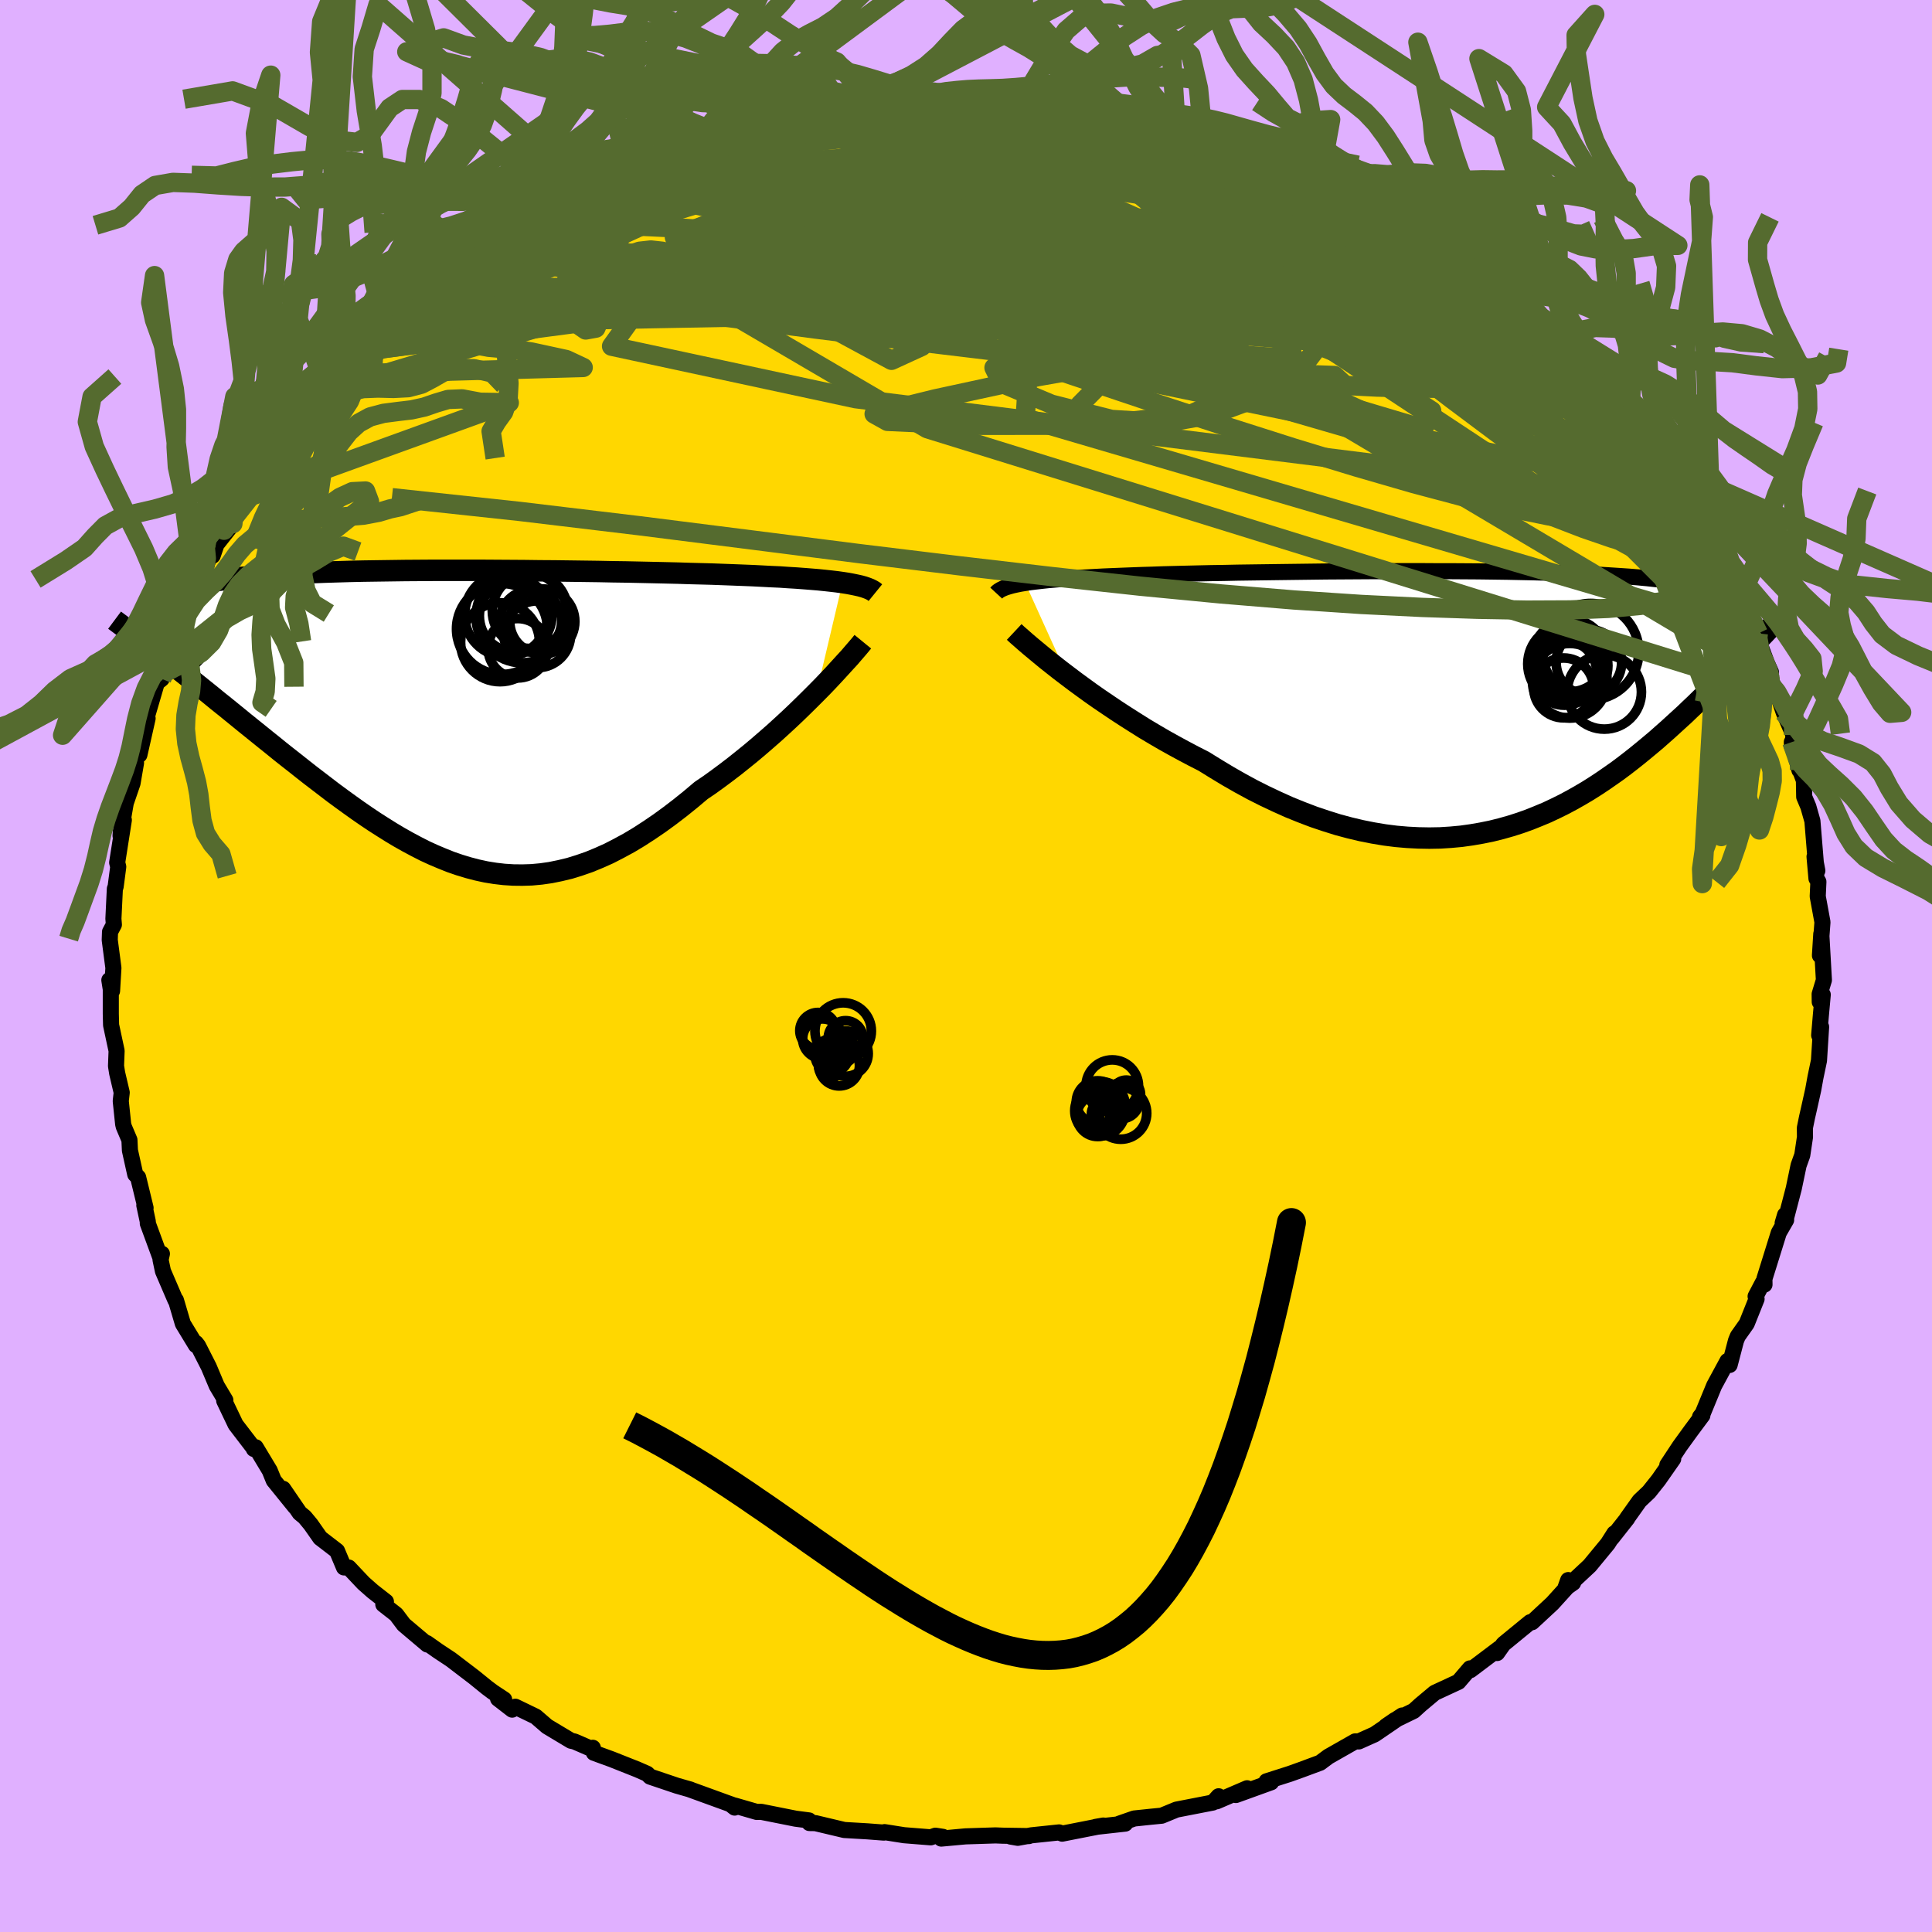 <svg xmlns="http://www.w3.org/2000/svg" width="500" height="500" viewBox="-100 -100 200 200"><defs><clipPath id="c"><path d="m43.93-14.01-.57-.08-.6-.07-.64-.07-.69-.07-.72-.06-.76-.06-.8-.06-.84-.05-.87-.06-.91-.04-.94-.05-.98-.05-1.01-.04-1.03-.04-1.07-.04-1.07-.04-1.12-.03-1.17-.03-1.23-.04-1.27-.03-1.32-.03-1.37-.03-1.4-.03-1.43-.02-1.47-.03-1.49-.02-1.52-.02-1.54-.02-1.55-.01-1.55-.02-1.57-.01-1.57-.01-1.56-.01H1.66l-1.52.01-1.49.01-1.47.02-1.44.02-1.41.02-1.38.03-1.34.04-1.29.04-1.26.05-1.21.05-1.17.06-1.12.07-1.07.07-1.02.08-.97.09-.92.09-.87.1-.81.11-.77.12-.71.13-.66.13-.61.15-.56.15-.52.16-.47.16-.42.18-.38.18-.35.2-.3.2-.27.2-.22.22-.19.23-.15.24-.11.24-.08.26-.03.27-.01.27.03.29.06.29.1.31.13.31.15.33.19.33.35 2.89.61.48.62.49.63.5.64.51.65.52.66.53.67.54.67.55.69.55.69.56.7.57.71.58.72.58.72.58.73.59.75.6.75.61.77.61.78.61.78.62.79.62.81.62.81.62.81.62.83.61.83.6.84.6.84.58.85.57.86.55.86.54.87.52.87.49.88.47.88.45.89.41.9.38.9.36.9.31.92.28.92.24.92.2.93.15.94.11.95.06.95.01.96-.03.97-.09.98-.14.98-.2 1-.24 1-.31 1.01-.35 1.02-.42 1.03-.46 1.03-.53 1.05-.57 1.05-.63 1.05-.68 1.07-.73 1.07-.78 1.07-.82 1.08-.87 1.08-.91.87-.59.86-.62.86-.64.85-.65.84-.67.84-.68.82-.69.81-.7.8-.7.78-.71.77-.71.74-.7.73-.71.7-.69.68-.68"/></clipPath><clipPath id="b"><path d="m-48.37-12.25.53-.08.57-.07.61-.07.65-.07.7-.06.74-.06.77-.06.82-.05.85-.05.89-.05.93-.05.96-.04 1-.04 1.03-.04 1.06-.04 1.05-.03 1.1-.04 1.16-.03 1.22-.03 1.27-.03 1.32-.03 1.36-.02 1.41-.03 1.45-.02 1.49-.02 1.51-.02 1.54-.02 1.56-.02 1.58-.02 1.6-.01 1.6-.01 1.61-.01h1.6l1.61-.01h1.59l1.58.01h1.57l1.55.01 1.52.01 1.5.02 1.47.02 1.44.03 1.4.03 1.36.04 1.33.04 1.28.04 1.24.06 1.19.05 1.14.07 1.1.07 1.05.07 1 .08.96.09.9.1.85.1.81.11.76.12.71.12.66.13.62.14.58.15.54.15.5.16.47.17.43.17.4.19.36.19.33.19.29.21.27.22.23.22.2.23.17.24.14.25.12.26.09.26.06.28.04.28.02.29-.5 2.96-.42.43-.42.44-.44.45-.44.46-.46.46-.46.48-.48.48-.49.48-.5.49-.51.5-.52.51-.53.5-.54.52-.56.51-.57.52-.58.53-.6.53-.61.54-.63.53-.65.54-.66.54-.68.54-.7.54-.71.53-.74.52-.75.52-.77.51-.79.5-.81.48-.83.47-.84.45-.87.43-.89.42-.91.38-.92.37-.95.34-.97.31-.99.28-1 .25-1.03.21-1.04.18-1.07.15-1.08.1-1.1.07-1.12.02-1.13-.02-1.16-.06-1.16-.1-1.18-.15-1.2-.2-1.21-.24-1.22-.29-1.23-.33-1.24-.39-1.25-.42-1.26-.48-1.26-.51-1.27-.57-1.27-.6-1.27-.64-1.27-.69-1.26-.72-1.26-.76-1.26-.78-1.04-.53-1.04-.55-1.03-.56-1.02-.57-1.01-.59-.99-.59-.97-.61-.96-.61-.94-.61-.92-.62-.9-.61-.87-.61-.84-.61-.82-.6-.78-.59"/></clipPath><filter id="a"><feTurbulence baseFrequency=".05" numOctaves="3" result="noise" type="noise"/><feDisplacementMap in="SourceGraphic" in2="noise" scale="2"/></filter></defs><rect width="100%" height="100%" x="-100" y="-100" fill="#E0B0FF"/><path fill="gold" stroke="#000" stroke-linejoin="round" stroke-width="1.667" d="m88.81 1.46-.44 1.45.01.81.31-.75-.19 2.09-.18 2.11.2-.87-.22 3.49-.36 1.72-.24 1.32-.45 2.02-.19.83-.22 1.08.01.95-.28 1.87-.38 1.06-.5 2.39-.8 3.06-.1-.32-.25.84.36-.32-.76 1.32-1.49 4.78.01.59-.18-.19-.74 1.41.1.27-1.02 2.55-.92 1.3-.19.46-.66 2.52-.22-.41-1.38 2.55-1.19 2.89-.27.34.24-.15-1.22 1.64-1.13 1.56-1.28 1.94.61-.64-1.53 2.19-.98 1.23-.98.93-1.28 1.8.01.02-1.61 2.04.28-.5-.68 1.07-1.88 2.28-2.53 2.36.31-.87.51.28-.61.43-1.54 1.7-2.1 1.95h-.2l-2.77 2.27-.65.92.25-.5-3.01 2.27-.05-.18-1.19 1.39-2.46 1.14-1.49 1.25-.68.62-1.95.95-.92.63 1.67-1.1-1.25.86-1.6 1.09-1.63.73h-.39l-2.76 1.57-.86.64-1.97.73-1.17.42-2.41.77.48.1-3.65 1.32 1.16-.7-3.14 1.35.19-.52-.37.41-.23.24-3.76.73-1.53.63-1.13.11-1.72.18-1.55.54.62-.01-3.06.34.8-.14-4.27.84-.31-.13-2.86.3-1.42.26-.75-.13 1.9-.05-2.7-.04-.76-.03-3.1.1-2.51.23.17-.18-.78-.12-.48.17-2.76-.22-2.02-.32-.08.05-1.69-.13-2.4-.14-2.99-.71-.62-.01-.04-.27-1.39-.18-3.56-.71-.46.01-2.28-.66-.01.21-.45-.36.29.11-4.57-1.66.17.05-1.43-.41-2.76-.93-.31-.3-1-.44-2.67-1.06-1.84-.67-.11-.52-.06.15-1.84-.8-.36-.08-2.47-1.48-1.18-1.02-2.11-1.02-.33.3-1.46-1.13.63.08-1.18-.78-.6-.45-1.32-1.07-2.41-1.84-1.33-.88-1.16-.82.05.15-2.44-2.06-.79-1.05-1.33-1.04.27-.29-1.38-1.08-.94-.83-1.53-1.62-.49-.01-.72-1.71-1.74-1.34-.98-1.4-.63-.76-.52-.43-1.71-2.5 1.24 1.87-2.21-2.73-.42-1.03-1.45-2.41-.19.18.01-.05-1.9-2.48-1.18-2.47.12-.05-.89-1.49-.83-1.97-1.11-2.18-.22-.28v.22l-1.35-2.22-.72-2.44h-.05l-1.29-3-.25-1.18.14-.62-.14.45-1.32-3.59v-.2l-.36-1.68.13.27-.77-3.16-.3-.31-.55-2.48-.05-1.08-.59-1.39-.06-.25-.25-2.39.1-.88-.47-2-.12-.75.06-1.57-.57-2.66-.03-1.17V2.41l-.15-.95.28 1.12.14-2.38-.38-2.9.03-.83.4-.75-.05-.61.15-3.1.08-.22.27-2.06-.11-.44.69-4.4-.34 1.63.03-.46.51-2.94.7-2.04.36-2.1-.12.51.04-1.47.43.12.85-3.77-.07-.2 1.02-3.48.51-.42-.09-1.12-.22.94 1.28-3.24.8-1.04-.23.23.87-3.25 1.29-1.85-.23.09.82-1.43.89-2.8.09.73.4-1.17 1.7-2.15-.92.68 2.38-3.37 1.15-2.27-.18.67.96-1.3 1.26-2.46.21-.23 2.44-2.69-1.77 1.97 2.48-2.97 1.69-1.94-.52.35 1.78-1.91 2.13-1.98-1.6 1.42 2.08-1.82 1.13-1.22.42-.69 2.5-2.15-1.71 1.2 3.54-3.1 1.33-1.02-.52.66 1.85-1.41 1.18-1.17-.35.59 2.88-2.32.77-.56.95-.77 1.64-.76.78-.47 1.05-.67 1.15-1.02-.1.34 2.99-2.11-.15.49 2.29-1.13 1.69-1.06.84-.3 1.06-.58-.01.09 2.55-1.12.02.2 2.05-.78 1.85-.87 1.14-.32.72-.43.79-.28 2.34-.48-.72-.02 3.13-.54.77-.32 2.13-.41.95-.33 1.86-.35 1.61-.24.85-.24 1.28-.04 2.61-.24-.26-.16 3.38-.17.86.21 2.57-.59.76.36 1.26-.42 1.22.12.54.02.89.02 2.52.35 1.94.09-1.3-.28 4.68.66.77-.33-2.09-.01 4.3.65 1.72.1 1.72.16.54.06 1.96.36.28.25 2.66.89 1.49.16 1.24.24-1.06-.25 2.39.9 1.61.68 1.4.14 2.45.88.86.21-.02.11 1.51.63 2.23 1.3.92.19.12-.03 1.37.92 1.28.38 2.15.95 1.66 1.29 1.33.83-.58-.26 2.71 1.14 2.54 2.18-1.63-1.21 3.36 1.92-1.02-.07 1.95 1.23 1.2.57 1.48 1.37 1.75 1.27 1.8 1.48-1.01-.22.81.21 1.77 1.88 1.51.98.16.39 1.4 1.23.81 1.17 1.75 1.54.5.68.23.49 2.15 2.24-.59-.76.61.99.97 1.4 1.28.85 2.18 3.18-.82-.73 2.56 3.62-1.56-2.58 1.87 3.6.91 1.12.49 1.38.21-.16.88 1.62.91 1.7.36.87.77 1.94.85 1.25.39 1.27 1.45 2.52-.52-.67 1.33 3.54-.19-.39.68 1.51-.08.71.7 1.38.71 2.1 1.02 2.34-.17 1.19-.01-.46.79 2.92-.13-.53.59 1.58.03 1.7.43 1.02.42 1.48.35 4.3.16.84-.29-1.45.2 2.26.2.34-.07 1.51.49 2.67-.26 3.45.14-2.23.27 4.78-.44 1.45" filter="url(#a)"/><path fill="#fff" d="m-48.37-12.25.53-.08.57-.07.61-.07.65-.07.7-.06.74-.06.77-.06.82-.05.85-.05.89-.05.93-.05.96-.04 1-.04 1.03-.04 1.06-.04 1.05-.03 1.1-.04 1.16-.03 1.22-.03 1.27-.03 1.32-.03 1.36-.02 1.41-.03 1.45-.02 1.49-.02 1.51-.02 1.54-.02 1.56-.02 1.58-.02 1.6-.01 1.6-.01 1.61-.01h1.6l1.61-.01h1.59l1.58.01h1.57l1.55.01 1.52.01 1.5.02 1.47.02 1.44.03 1.4.03 1.36.04 1.33.04 1.28.04 1.24.06 1.19.05 1.14.07 1.1.07 1.05.07 1 .08.96.09.9.1.85.1.81.11.76.12.71.12.66.13.62.14.58.15.54.15.5.16.47.17.43.17.4.19.36.19.33.19.29.21.27.22.23.22.2.23.17.24.14.25.12.26.09.26.06.28.04.28.02.29-.5 2.96-.42.43-.42.44-.44.45-.44.46-.46.46-.46.48-.48.48-.49.48-.5.49-.51.5-.52.51-.53.5-.54.52-.56.51-.57.52-.58.53-.6.53-.61.54-.63.53-.65.54-.66.54-.68.54-.7.54-.71.53-.74.52-.75.52-.77.51-.79.5-.81.48-.83.47-.84.45-.87.43-.89.42-.91.38-.92.37-.95.34-.97.31-.99.28-1 .25-1.03.21-1.04.18-1.07.15-1.08.1-1.1.07-1.12.02-1.13-.02-1.16-.06-1.16-.1-1.18-.15-1.2-.2-1.21-.24-1.22-.29-1.23-.33-1.24-.39-1.25-.42-1.26-.48-1.26-.51-1.27-.57-1.27-.6-1.27-.64-1.27-.69-1.26-.72-1.26-.76-1.26-.78-1.04-.53-1.04-.55-1.03-.56-1.02-.57-1.01-.59-.99-.59-.97-.61-.96-.61-.94-.61-.92-.62-.9-.61-.87-.61-.84-.61-.82-.6-.78-.59" filter="url(#a)" transform="translate(54.5 -27.4)"/><path fill="#fff" d="m43.93-14.01-.57-.08-.6-.07-.64-.07-.69-.07-.72-.06-.76-.06-.8-.06-.84-.05-.87-.06-.91-.04-.94-.05-.98-.05-1.01-.04-1.03-.04-1.07-.04-1.07-.04-1.12-.03-1.17-.03-1.23-.04-1.27-.03-1.32-.03-1.37-.03-1.4-.03-1.43-.02-1.47-.03-1.49-.02-1.52-.02-1.54-.02-1.55-.01-1.55-.02-1.57-.01-1.57-.01-1.56-.01H1.66l-1.52.01-1.49.01-1.47.02-1.44.02-1.41.02-1.38.03-1.34.04-1.29.04-1.26.05-1.21.05-1.17.06-1.12.07-1.07.07-1.02.08-.97.09-.92.09-.87.1-.81.11-.77.12-.71.13-.66.13-.61.15-.56.15-.52.16-.47.16-.42.18-.38.18-.35.2-.3.2-.27.2-.22.22-.19.23-.15.24-.11.24-.08.26-.03.27-.01.27.03.29.06.29.1.31.13.31.15.33.19.33.35 2.89.61.48.62.49.63.5.64.51.65.52.66.53.67.54.67.55.69.55.69.56.7.57.71.58.72.58.72.58.73.59.75.6.75.61.77.61.78.61.78.62.79.62.81.62.81.62.81.62.83.61.83.6.84.6.84.58.85.57.86.55.86.54.87.52.87.49.88.47.88.45.89.41.9.38.9.36.9.31.92.28.92.24.92.2.93.15.94.11.95.06.95.01.96-.03.97-.09.98-.14.98-.2 1-.24 1-.31 1.01-.35 1.02-.42 1.03-.46 1.03-.53 1.05-.57 1.05-.63 1.05-.68 1.07-.73 1.07-.78 1.07-.82 1.08-.87 1.08-.91.87-.59.86-.62.86-.64.85-.65.84-.67.84-.68.82-.69.81-.7.8-.7.78-.71.77-.71.74-.7.73-.71.7-.69.68-.68" filter="url(#a)" transform="translate(-56.71 -25.68)"/><g fill="none" stroke="#000" transform="translate(54.5 -27.4)"><path stroke-linejoin="round" stroke-width="1.667" d="m-51.37-11.2.12-.13.16-.12.2-.12.23-.11.28-.11.32-.1.36-.1.4-.09.44-.09.49-.08.53-.08.57-.07.61-.07.65-.07.7-.06.74-.06.77-.06.82-.05.85-.05.89-.05.93-.05.96-.04 1-.04 1.03-.04 1.06-.04 1.05-.03 1.1-.04 1.16-.03 1.22-.03 1.27-.03 1.32-.03 1.36-.02 1.41-.03 1.45-.02 1.49-.02 1.51-.02 1.54-.02 1.56-.02 1.58-.02 1.6-.01 1.6-.01 1.61-.01h1.6l1.61-.01h1.59l1.58.01h1.57l1.55.01 1.52.01 1.5.02 1.47.02 1.44.03 1.4.03 1.36.04 1.33.04 1.28.04 1.24.06 1.19.05 1.14.07 1.1.07 1.05.07 1 .08.96.09.9.1.85.1.81.11.76.12.71.12.66.13.62.14.58.15.54.15.5.16.47.17.43.17.4.19.36.19.33.19.29.21.27.22.23.22.2.23.17.24.14.25.12.26.09.26.06.28.04.28.02.29v.3l-.03.31-.05.31-.06.32-.09.33-.1.34-.12.35-.14.35-.15.36-.17.37" filter="url(#a)"/><path stroke-linejoin="round" stroke-width="2.222" d="m-49.51-7.18.31.29.38.33.43.38.49.42.54.45.58.48.63.52.67.53.71.56.75.57.78.59.82.6.84.61.87.61.9.61.92.62.94.61.96.61.97.61.99.59 1.01.59 1.02.57 1.03.56 1.04.55 1.04.53 1.26.78 1.26.76 1.26.72 1.27.69 1.27.64 1.27.6 1.27.57 1.26.51 1.26.48 1.25.42 1.24.39 1.23.33 1.22.29 1.21.24 1.2.2 1.18.15 1.16.1 1.16.06 1.13.02 1.12-.02 1.1-.07 1.08-.1 1.07-.15 1.04-.18 1.03-.21 1-.25.99-.28.97-.31.95-.34.92-.37.91-.38.89-.42.87-.43.84-.45.83-.47.81-.48.79-.5.77-.51.75-.52.74-.52.71-.53.7-.54.68-.54.66-.54.65-.54.63-.53.61-.54.6-.53.58-.53.57-.52.56-.51.54-.52.53-.5.52-.51.51-.5.5-.49.49-.48.48-.48.46-.48.46-.46.44-.46.44-.45.42-.44.42-.43.41-.42.39-.42.39-.4.38-.4.37-.38.36-.38.35-.37.34-.36.34-.35.33-.35" filter="url(#a)"/><circle cx="8" cy="-2.128" r="3.866" clip-path="url(#b)" filter="url(#a)"/><circle cx="7.455" cy="-2.948" r="3.352" clip-path="url(#b)" filter="url(#a)"/><circle cx="10.165" cy="-5.148" r="4.982" clip-path="url(#b)" filter="url(#a)"/><circle cx="8.005" cy="-3.403" r="3.34" clip-path="url(#b)" filter="url(#a)"/><circle cx="9.98" cy="-4.038" r="3.392" clip-path="url(#b)" filter="url(#a)"/><circle cx="7.7" cy="-3.873" r="4.046" clip-path="url(#b)" filter="url(#a)"/><circle cx="7.37" cy="-1.388" r="3.098" clip-path="url(#b)" filter="url(#a)"/><circle cx="8.11" cy="-3.693" r="3.838" clip-path="url(#b)" filter="url(#a)"/><circle cx="11.58" cy="-.963" r="3.842" clip-path="url(#b)" filter="url(#a)"/><circle cx="8.035" cy="-4.743" r="3.748" clip-path="url(#b)" filter="url(#a)"/></g><g fill="none" stroke="#000" transform="translate(-56.71 -25.68)"><path stroke-linejoin="round" stroke-width="2.222" d="m47.33-12.97-.16-.13-.2-.12-.24-.12-.28-.11-.32-.11-.36-.1-.4-.09-.44-.09-.48-.09-.52-.08-.57-.08-.6-.07-.64-.07-.69-.07-.72-.06-.76-.06-.8-.06-.84-.05-.87-.06-.91-.04-.94-.05-.98-.05-1.01-.04-1.03-.04-1.07-.04-1.07-.04-1.12-.03-1.17-.03-1.23-.04-1.27-.03-1.32-.03-1.37-.03-1.4-.03-1.43-.02-1.47-.03-1.49-.02-1.52-.02-1.54-.02-1.55-.01-1.55-.02-1.57-.01-1.57-.01-1.56-.01H1.66l-1.52.01-1.49.01-1.47.02-1.44.02-1.41.02-1.38.03-1.34.04-1.29.04-1.26.05-1.21.05-1.17.06-1.12.07-1.07.07-1.02.08-.97.09-.92.09-.87.1-.81.11-.77.12-.71.13-.66.13-.61.15-.56.15-.52.16-.47.16-.42.18-.38.18-.35.2-.3.2-.27.2-.22.22-.19.23-.15.24-.11.24-.08.26-.03.27-.01.27.03.29.06.29.1.31.13.31.15.33.19.33.21.34.24.35.27.36.3.37.31.38.34.39.37.4.38.4.41.41.43.42" filter="url(#a)"/><path stroke-linejoin="round" stroke-width="2.222" d="m46.03-7.89-.27.33-.33.39-.38.44-.42.49-.48.52-.51.56-.55.6-.58.62-.62.65-.65.66-.68.68-.7.69-.73.71-.74.7-.77.71-.78.71-.8.7-.81.7-.82.69-.84.68-.84.67-.85.65-.86.64-.86.62-.87.59-1.08.91-1.08.87-1.07.82-1.07.78-1.07.73-1.05.68-1.05.63-1.05.57-1.03.53-1.03.46-1.02.42-1.01.35-1 .31-1 .24-.98.2-.98.14-.97.09-.96.03-.95-.01-.95-.06-.94-.11-.93-.15-.92-.2-.92-.24-.92-.28-.9-.31-.9-.36-.9-.38-.89-.41-.88-.45-.88-.47-.87-.49-.87-.52-.86-.54-.86-.55-.85-.57-.84-.58-.84-.6-.83-.6-.83-.61-.81-.62-.81-.62-.81-.62-.79-.62-.78-.62-.78-.61-.77-.61-.75-.61-.75-.6-.73-.59-.72-.58-.72-.58-.71-.58-.7-.57-.69-.56-.69-.55-.67-.55-.67-.54-.66-.53-.65-.52-.64-.51-.63-.5-.62-.49-.61-.48-.6-.47-.59-.46-.58-.45-.57-.44-.56-.43-.55-.42-.53-.41-.53-.4-.51-.38-.51-.38" filter="url(#a)"/><circle cx="12.329" cy="-8.66" r="3.458" clip-path="url(#c)" filter="url(#a)"/><circle cx="9.109" cy="-10.655" r="4.304" clip-path="url(#c)" filter="url(#a)"/><circle cx="8.474" cy="-7.835" r="4.084" clip-path="url(#c)" filter="url(#a)"/><circle cx="8.679" cy="-9.21" r="4.708" clip-path="url(#c)" filter="url(#a)"/><circle cx="12.849" cy="-9.985" r="3.368" clip-path="url(#c)" filter="url(#a)"/><circle cx="10.084" cy="-10.56" r="3.752" clip-path="url(#c)" filter="url(#a)"/><circle cx="11.569" cy="-11.085" r="3.896" clip-path="url(#c)" filter="url(#a)"/><circle cx="10.314" cy="-7.215" r="3.076" clip-path="url(#c)" filter="url(#a)"/><circle cx="10.749" cy="-10.47" r="4.76" clip-path="url(#c)" filter="url(#a)"/><circle cx="11.659" cy="-10.02" r="3.192" clip-path="url(#c)" filter="url(#a)"/></g><g fill="none" stroke="#556B2F" stroke-linejoin="round" stroke-width="2"><path d="m-43.73-78.52.73-.31 1.31-.69 1.38-.71 1.35-.67 1.24-.61 1.09-.53.96-.44.82-.35.71-.27.59-.2.43-.11.23-.01-.01.11-.27.25-.55.4-.84.56-1.16.73-1.5.92-1.88 1.13-2.29 1.35-2.74 1.57-3.17 1.77-3.71 2.06M1.14-90.22l1.35.11 1.67.16 1.6.14 1.55.13 1.51.13 1.46.14 1.42.16 1.37.16 1.28.16 1.11.15.89.14.61.13.32.1.01.08-.33.03-.68-.02-1.04-.06-1.43-.12-1.82-.17-2.25-.25L7-89.27l-3.14-.46M76.2-45.44l.34.35.37.83.21.84-.02.71-.26.49-.54.24-.85-.05-1.2-.38-1.59-.74-1.99-1.11-2.38-1.49-2.77-1.86-3.16-2.21-3.57-2.56-4.03-2.96-4.53-3.39-5.06-3.88-5.59-4.38-6.2-4.89-6.94-5.37-8.03-5.9" filter="url(#a)"/><path d="m78.2-42.28.46 1.09.57 1.26.55 1.17.44.97.26.69.06.35-.17-.04-.42-.48-.71-.97-.99-1.46-1.27-1.93-1.53-2.4-1.8-2.93-2.16-3.61-2.65-4.49M46.79-76.84l1.25 1.17.34.54.03.49-.23.53-.53.57-.89.57-1.32.55-1.85.46-2.44.35-3.04.24-3.63.14-4.24.08-4.85.03-5.48-.01-6.13-.09-6.81-.16-7.48-.27-8.18-.4-8.93-.53-9.74-.67-10.59-.77m31.88-15.9 1.37.05 1.79.01 1.87.09 1.92.19 2.03.28 2.17.35 2.31.4 2.42.43 2.47.44 2.44.43 2.36.4 2.25.39 2.12.37 2.01.35 1.87.33 1.67.29 1.38.22 1.02.13.75.07.64.08" filter="url(#a)"/><path d="m-38.7-80.93 1.62-.68 1.87-.24 2.31.03 2.87.21 3.44.35 3.98.46 4.46.58 4.85.71 5.16.82 5.44.94 5.69 1.06 5.96 1.17 6.25 1.29 6.52 1.41 6.75 1.51 6.9 1.57 6.97 1.61 6.94 1.59 6.82 1.51m6.76 1.4.73 1.11.24.91-.42.67-1.06.47-1.71.31-2.35.18-2.96.1-3.59.07H47.5l-4.95-.12-5.74-.29-6.55-.5-7.39-.7-8.26-.89-9.14-1.05-10.07-1.21-11-1.37-11.92-1.57-12.7-1.84" filter="url(#a)"/><path d="m-32.57-83.9.61-.11 1.13-.4 1.05-.39.78-.26.47-.09.18.07-.09.25-.39.43-.72.63-1.09.83-1.54 1.05-2.03 1.28-2.62 1.56-3.27 1.88-4 2.27-4.72 2.66-5.36 2.99m115.48 4 .16.54-.19.69-.86.59-1.72.38-2.66.11-3.65-.18-4.65-.46-5.65-.72-6.65-.93-7.68-1.1-8.77-1.26-9.99-1.47-11.3-1.76-12.66-2.1-13.99-2.49" filter="url(#a)"/><path d="m-48.35-75.6 1.67-.55 2.15-.34 2.77-.18 3.46-.03 4.17.1 4.84.23 5.47.34 5.99.46 6.46.6 6.87.78 7.26.95 7.63 1.1 8 1.21 8.32 1.25 8.57 1.26L44-67.2l8.77 1.17m-71.12-22.12 1.33-.26 1.8-.13h2.05l2.26.11 2.49.21 2.72.3 2.92.36 3.07.43 3.16.48 3.19.54 3.17.57 3.12.61 3.07.61 3 .63 2.96.63 2.93.62 2.88.62 2.8.6 2.66.58 2.43.51 2.16.43 1.93.38 1.9.42m35.64 34.92.5 1.38-.06 1.19-.52 1.09-1.01.99-1.54.84-2.12.67-2.72.49-3.33.31-3.93.16-4.52.02-5.11-.09-5.7-.19-6.32-.31-6.95-.46-7.62-.63-8.32-.8-9-.98-9.7-1.13-10.36-1.26-11.02-1.4-11.71-1.48-12.44-1.49-13.22-1.42" filter="url(#a)"/><path d="m-13.93-89.07.89-.13.94-.01.74.11.44.25.05.43-.42.61-1.01.8-1.66 1.01-2.35 1.24-3.07 1.5-3.78 1.78-4.5 2.11-5.25 2.45-6.02 2.77-6.86 3.11-7.76 3.49m102.88-7.11-.18-.22.89.61 1.14.86 1.27.97 1.33 1.01 1.29 1 1.12.89.86.72.59.51.33.29.08.08-.25-.2-.68-.53-1.17-.9-1.62-1.25-1.85-1.52" filter="url(#a)"/><path d="m58.22-68.1-.48-.05-.01.26-.09.31-.56.14-1.18-.13-1.83-.42-2.54-.73-3.3-1.09-4.17-1.51-5.09-1.97-6.05-2.45-7.04-2.94-7.96-3.43-8.78-3.87m-47.84 5.05 1.51-.77 1.5-.5 1.7-.41 2-.38 2.34-.4 2.62-.41 2.85-.43 2.99-.42 3.07-.4 3.12-.36 3.14-.34 3.14-.31 3.14-.29 3.12-.29 3.1-.29 3.04-.28 2.94-.24 2.74-.23 2.42-.23 2.04-.27 1.72-.3m56.39 35.9 1.35 1.88.63.99.61 1.05.59 1.03.48.87.36.67.21.49.07.32-.08.13-.26-.11-.46-.42-.72-.79-1.03-1.25-1.37-1.74-1.75-2.3-2.13-2.86L65.96-58l-2.81-3.85" filter="url(#a)"/><path d="m68.3-57.51-.14-.12.45.62.75.95.8 1.02.66.91.4.67.14.37-.14.09-.4-.19-.67-.5-.94-.84-1.25-1.22-1.62-1.65-2.05-2.14-2.6-2.68-3.2-3.29-3.83-3.88m-82.17-16.28.98-.32 1.53-.19 1.96-.09 2.34-.02 2.69.05 2.98.11 3.22.17 3.39.24 3.53.32 3.64.38 3.71.44 3.77.47 3.79.48 3.81.51 3.8.52 3.76.53 3.67.55 3.53.55 3.31.52 3.04.47 2.82.44 2.82.51" filter="url(#a)"/><path d="m61.46-64.86 1.17 1.14 1.01 1.07.8.9.56.67.3.44.05.22-.19.01-.43-.18-.67-.36-.96-.6-1.35-.9-1.81-1.29-2.32-1.76-2.9-2.26-3.52-2.78-4.17-3.27-4.8-3.8m-86.06-.57 2.23-1.25 2.04-.63 2.36-.49 2.64-.39 2.88-.27 3.12-.16 3.41-.08 3.7-.03h3.99l4.21.01 4.38.03 4.49.06 4.59.1 4.66.15 4.74.2 4.8.23 4.8.22 4.75.21 4.68.2 4.6.22 4.45.16m3.98-.15 1 1-.01.72-.76.68-1.5.74-2.39.76-3.38.77-4.42.76-5.44.8-6.44.84-7.48.89-8.58.93-9.82.97-11.2 1.01-12.6 1.01-13.87.98" filter="url(#a)"/><path d="m72.75-51.85.04.31.52.85.54.9.52.91.46.84.33.66.2.46.04.28-.11.06-.32-.18-.56-.49-.83-.88-1.14-1.31-1.49-1.8-1.87-2.31-2.28-2.86-2.76-3.46-3.27-4.09M-1.88-89.94l1.02-.21.68.03.43.18.23.29-.05.39-.44.48-.91.58-1.43.7-1.98.83-2.55.96-3.14 1.13-3.79 1.29-4.54 1.48-5.38 1.69-6.3 1.93-7.15 2.13-7.89 2.24M58.22-68.1l-.42.02.21.45.25.63-.01.62-.39.54-.8.44-1.24.34-1.71.2-2.21.04-2.73-.14-3.24-.31-3.77-.46-4.28-.58-4.82-.68-5.38-.78-5.99-.92-6.64-1.11-7.29-1.34-7.92-1.59-8.54-1.82-9.15-2.01-9.9-2.18" filter="url(#a)"/><path d="m-13.93-89.07 1.12-.17 1.59-.12 1.84-.11 1.99-.08 2.1-.07 2.1-.05 2.02-.03 1.86-.03 1.68-.01h1.5l1.32.02 1.15.03.93.03.7.02h.43l.12-.01-.24-.03-.68-.04-1.1-.06-1.66-.12m62.87 31.63.72 1.04.9 1.16.9 1.16.71 1.03.45.8.21.59v.38l-.21.2-.42-.01-.65-.23-.91-.48-1.19-.74-1.49-1-1.81-1.3-2.16-1.6-2.52-1.95-2.87-2.3-3.23-2.69-3.62-3.1-4.08-3.57-4.58-4.08-4.95-4.55m-18.12-8.88 1.02.42 1.6.51 1.56.47 1.45.45 1.44.49 1.52.54 1.58.55 1.55.54 1.42.5 1.22.42.98.37.76.3.53.22.28.12-.01-.01-.31-.14-.6-.27-.94-.38-1.42-.54-2.15-.76m-20.4-4.79.26-.16.62.07 1.15.17 1.2.17.95.16.58.14.21.15-.19.15-.64.13-1.19.09-1.84.03-2.51-.02-3.16-.05-3.78-.08-4.46-.13-5.18-.22m83.82 41.96.32.88.14.65-.03.68-.28.63-.58.52-.91.34-1.25.12-1.64-.14-2.05-.41-2.52-.72-2.99-1.03-3.48-1.34-3.98-1.62-4.47-1.91-4.96-2.18-5.46-2.46-5.99-2.78-6.56-3.14-7.14-3.52-7.76-3.88-8.4-4.23-9.06-4.55-9.86-4.84m31.99-6.64.73.38.8.43.19.34-.53.3-1.17.32-1.73.39-2.34.45-3.07.48-3.95.5-4.96.5-5.98.5-6.96.5-7.89.5-8.89.45" filter="url(#a)"/><path d="m9.87-89.38.31-.16.8.1 1.44.21 1.62.22 1.51.22 1.32.22 1.11.22.91.22.66.19.37.16.06.1-.26.06-.56.01-.88-.02-1.25-.09-1.7-.17-2.24-.28-2.78-.38-3.23-.49-3.58-.58m59.36 25.99.86 1.07.66.82.25.47-.17.14-.61-.19-1.04-.53-1.48-.84-1.94-1.15-2.45-1.5-3.05-1.94-3.77-2.47-4.63-3.1-5.61-3.78-6.6-4.43m-45.08-8.29 1.78-.2 1.41-.13 1.38-.09 1.21-.06.89-.01.46.04.01.11-.43.18-.86.27-1.27.36-1.71.44-2.22.52-2.83.63-3.57.76-4.43.9-5.23.96M72.93-51.54 74.19-49l.42 1.38-.21.78-.67.49-1.1.35-1.53.23-1.97.09-2.45-.08-2.95-.3-3.47-.55-4.05-.83-4.63-1.1-5.26-1.4-5.87-1.7-6.5-1.98-7.1-2.26-7.68-2.52-8.28-2.78-8.95-3.07-9.7-3.37-10.52-3.69-11.24-4.08" filter="url(#a)"/><path d="m57.21-68.32-38.85-2.72-32.86 2.05-9.7.73 6.34.79 12.55 1.2 10.81.54 5.16-.85.27-1.88-1.36-1.91-.71-1.29-.72-.64-3.29-.37-7.41-.44-9.72-.6-7.13-.44.25.51 8.14 2.41 10.46 4.01 9.26 2.17 49.52-3.05" filter="url(#a)"/><path d="m-40.99-79.8 58.59 4.5 15.67 1.76-4.97-.49-9.35-1.05-3.81.16 3.33 1.72 6.78 2.42 5.77 1.96 2.53.76-.15-.38-.83-.86-.14-.47.17.36-.9.99-2.18 1.02-.83.77 4.63.97 10.92 1.7 10.08.85-3.81-5.64-27.29-18.34" filter="url(#a)"/><path d="M-62.32-63.64 4.5-72.43l18.7-1.63-3.46-1.02-5.1-.4.91 1.43L19.82-71l2.03 3.05-3.02 1.56-6.48-.11-6.19-.8-3.4-.39-1.36.26-2.81.34-7.79-.15-12.85-.35-12.62.62-2.02 2.81 25.25 5.43L74.8-47.94" filter="url(#a)"/><path d="M74.8-47.94 26.2-74.08 7.92-80.95l1.1 1.15 11.9 4.92 13.65 6.16 8.61 4.84.79 1.78-5.67-1.41-8.08-3.24-6.37-3.22-2.71-1.96.12-.64.73-.11.04-.32.55-.34 4.39.92 11.1 3.65 15.95 6.14 11.49 4.34-4.21-6.96" filter="url(#a)"/><path d="m5.19-90.04 17.88 7.19-3.3 4.25-2.97 2.88 2.05 1.74 5.49 1.76 6.21 2.5 4.4 3.05 1.14 3.01-2.02 2.65-3.95 2.22-4.62 1.7-4.88.86-5.55-.35-6.23-1.58-5.16-2.17-.78-1.61 6.26-.13 11.83 1.24 10.58 1.13.79-1.1-11.79-3.81L-.65-67.6l-59.33 1.1" filter="url(#a)"/><path d="M74.8-47.94 45.74-62.65 15.43-73.68 3.57-77.46l1.48.38 3.45.7-1.78-.81-7.26-2.12-8.89-2.32-6.63-1.59-2.84-.54.12.26 1.33.59 2.13.43 5.43.19 13.07.52 20.69.97 7.38-3.7" filter="url(#a)"/><path d="m-15.54-88.83 38.66 8.37 6.41 1.34-8.66-2.23L10-83.63l-6.05-.83.97 1.18 6.56 3.1 8.42 4.2 6.22 4.02 1.64 2.76-2.47 1.16-3.9-.07-2.52-.76-.38-1.28-.06-2.02-2.49-2.97-5.82-3.61-6.63-3.29-3.07-1.94 2.19-.32 1.67.45-11.93-.09-29.36 1.95" filter="url(#a)"/><path d="m51.99-72.79-46.15-4.2-32.04 3.58-13.89 2.31-1.24.04 5.67-1.45 8.32-2.04 8.26-1.87 6.87-1.11 5.05-.06 3.43.92 2.48 1.53 2.46 1.67 3.27 1.49 4.25 1.26 4.73 1.3 4.56 1.81 4.54 2.71 5.54 3.47 6.6 3.22 3.6 1.06-7.89-3.79L9.55-72.52l7.28-16.23" filter="url(#a)"/><path d="m-32.55-83.7 44.29 4.47-1.57-1.93-9.82-2-5.59-.01-1.63 2.34-1.04 3.63-1.89 3.17-1.4 1.46 1.17-.31 4.15-1.1 5.08-.68 2.97.33-.73 1.11-2.94 1.24-1.25 1.14 4.1 1.62L11-66.34l9.76 3.36-.92-.17L.45-72.93l-5.66-16.78M76.2-45.44l-9.17-2.27-7.28-5.68.08-1.78-.48-2.76-4.57-5.21-8.19-6.35-9.56-5.84-8.15-4.3-4.67-2.36-1.16-.57.35.53.06.87 1.06.97 6.18 1.54 12.53 3.35L61.3-65.25" filter="url(#a)"/><path d="m23.4-87.1 2 2.57 10.9 6.57 5.4 4.69-2.72 2.44-7.82 1.72-9.3 1.75-8.65 1.41-7.14.38L1-66.43l-2.23-1.69 1.04-1.81 3.42-1.62 3.4-1.81 1.06-2.69-1.05-3.6.44-3.46 5.97-1.81 11.47.42 7.57.32" filter="url(#a)"/><path d="m47.7-75.87-21.38-1.62-6.43 3 3.32 3.35-2.13 1.9-9.74.18-11.2-1.22-6.58-2.05-.11-2.31 4.45-1.98 5.85-1.16 5.06-.1 3.68.77 2.87 1.1 2.86.73 3.18-.13 3.07-1.01 1.67-1.53-1.55-1.45-6.35-.84-10.8.22-10.72 1.45-.49 1.79 20.28-.48 25.16-2.58" filter="url(#a)"/><path d="m38.24-81.17-12.79.32-11.16 6.14-4.74 5.23 2.97 3.23 5.91 1.01 5.03-1.02 2.16-2.34-1.77-2.74-5.68-2.41-7.73-1.71-6.41-.83-2.02.18 2.87 1.08 4.89 1.28 2.2-.11-3.66-3.05-7.55-5.31-2.12-3.68 24.58-1.19" filter="url(#a)"/><path d="m9.87-89.38 24.62 24.33-2.12 2.49-5.37-.7-8.59.32-10.96 1.93-10.64 2.3-6.32 1.56 1.38.77 9.05.41 12.46-.01 10.22-1.16 4.76-2.85-.5-4.25-4.15-4.93-4.33-5.17 6.42-3.78 23.53 3.46" filter="url(#a)"/><path d="M83.94-28.35 51.66-60.66 23.37-73.81 1.23-76.13l-11.41.87 1.37.5 11.01.35 15.37 1.78L32.81-69l11.76 3.93 5.65 1.57-1.87-2.6-8.37-6.13-11.56-6.45-13.37-2.63-23.7 4.53-58.06 17.43" filter="url(#a)"/><path d="m-40.84-80.29 15.24 1.09 30.91 2.88 25.41 4.9 15.59 4.39 7.8 2.51 3.15.72.52-.48-1.84-1.58-5.11-3.18-8.96-4.88-11.45-5.48-9.73-3.75-.99 1.04 16.71 9.86 40 26.65" filter="url(#a)"/><path d="M65.92-60.24 32.09-74.16l-11.67 2.17 1.33 5.41 7.32 3.37 4.95.37-.78-1.59-5.15-2.46-7-2.97-7.57-3.44-7.78-3.57-6.72-2.98-2.68-1.56 4.41.46 11.94 3.1 17.27 6.42 20.01 8.02 6.45-6.17" filter="url(#a)"/><path d="M65.42-60.92 31.57-76.3l-8.7-1.38 1.94 3.09-.89 2.06-5.39.06-7.09-.88-6.9-.71-6.03-.1-4.26.37-1.3.56 2.24.6 5 .73 6.07 1.03 5.48 1.41 3.94 1.61 1.9 1.48-.78.92-4.46.03-8.94-1.03-12.53-1.91-11.63-2.46-2.13-3.47 12.32-6.73-1.23-8.33" filter="url(#a)"/><path d="m-55.63-69.96 47.66-1.02 22.64 2.24 5.73-2.46 2.79-2.57 2.58-.95.53.26-2.3.71-4.36.47-5.18-.27-4.47-.83-1.53-.36 3.37 1.31 7.39 3.15 5.68 3.51-4.1 1.85-14.22.98-.45 7.22 75.89 22.29" filter="url(#a)"/><path d="m32.11-84.29-10.81-.15-6.12 2.33 5.5 4.48 6.89 2.6 2.18-.76-1.93-2.58-3.19-1.86-2.67.74-1.8 3.79-1.02 5.74-.65 5.21-2.31 1.66-8.01-3.7-14.2-7.8-6.14-8.11 28.46-6.11" filter="url(#a)"/><path d="M83.94-28.35-4.01-55.62l-23.51-13.77 3.82-7.44L-9.96-81l13.65-1.67 8.09.26 1.11 1.55-2.96 2.6-.92 3.96 6.47 5.43 13.09 5.69 10.84 3.21-1.27-1.16-5.36-.18 46.55 21.84" filter="url(#a)"/><path d="M36.87-82.09 10.04-70.47l21.42 10.13 15.9 4.73.85-1.86-9-5.8-11.32-6.18-9.07-4.37-5.91-2.16-3.75-.62-2.73.16-2.42.42-2.62.35-3.21.05-3.63-.39-2.86-.67-.27-.5 3.31.27L.2-75.46 3.47-73-.7-70.53l-13.08.88-15.01-1.69-1.4-4.12 36.68-14.3" filter="url(#a)"/><path d="m46.79-76.84 4.69 6.41-3.6 1.7-7.27-2.13-7.38-2.94-5.33-1.84-2.29.2-.35 2.09-.89 2.96-3.36 2.61-5.93 1.33-6.88-.32-5.52-1.73-2.21-2.48 1.85-2.32 5.36-1.34 7.54.01 7.58 1.06 3.74 1.17-5.71-.29L6.8-77.05 23.4-87.1" filter="url(#a)"/><path d="m25.79-86.2 27.8 19.59 8.16 7.1-3.83-1.22-10.98-5.32-14.18-5.97-13.95-4.76-11.75-2.94-9.5-1.2-7.36.31-2.95 1.66 6.18 2.97 18.28 4.24 25.6 4.76 19.99 3.43 11.02 6.27" filter="url(#a)"/><path d="m-58.27-67.7 46.31-1.49 7.39 5.05-3.14 1.44-6.27-3.39-2-5.14 5.86-3.43 11.85.01 11.9 2.68 5.04 2.85-5.5.71-12.3-1.32-7.13-.31 12.7 4.74 37.45 10.88 33.4 10.44" filter="url(#a)"/><path d="m4.55-89.85 29.56 18.78-4.29-1.49-10.36-4.09-8.53-3.81-3.64-2.46 1.47-.04 4.4 2.74 2.87 4.56-3.82 4.48-12.89 2.6-18.19.06-14.08-1.63v-1.02l22.85 2.81 73.77 5.9" filter="url(#a)"/><path d="M59.79-66.23 3.19-77.54l-10.98-4.75 1.98-.25 4.44 2.66 6.4 4.22 7.75 4.34 6.5 3.19 3.07 1.41-.54-.12-2.88-.94-3.95-1.11-4.28-.9-4.2-.5-3.85.05-3.61.6-3.71.85-3.32.61-.45-.02 5.77-.86 11.72-2.01 9.31-3.43-8.14-3.49-48.92-2.94" filter="url(#a)"/><path d="M74.49-48.96 5.78-63.16l-8.95-12.19 3.39-5.36 8.23.7 11.05 3.99 10.8 4.42 7.65 3.03 2.88.97-2.21-1-6.42-2.36-8.75-2.81-8.54-2.32-5.9-1.18-1.87.12 2.15 1.09 4.76 1.68 5.11 2.12 3.06 2.61-.32 2.68-2.99 1.04-4.6-3.3L1.5-77.88l-36.62-4.9" filter="url(#a)"/><path d="m54.67-70.85-43.86-6.06-13.13 1.22 7.79 2.29 10.04 2.43 4.94 1.74 1.28.83.28-.05-.35-1.1-2.12-2.28L15.18-75l-5.57-3.27-4.92-2.41-2.78-.71.03 1.44 2.77 3.49 5.05 4.81 6.33 4.83 5.4 3.3.62.49-8.28-2.94-16.34-6.57-10.65-9.62 17.71-7.69" filter="url(#a)"/><path d="M83.24-29.73 22.08-66.07 3.27-73.51l3.67 2.02 9.87 2.32 6.38 1.18.36 1.4-3.99 2.48-4.97 3.16-2.79 2.83 1.04 1.73 4.36.37 5.54-.87 4.12-1.84.64-2.57-3.88-3.1-8.09-3.44L5.16-71.4l-9.15-3.53-3.66-3.27 5.1-2.38 14-.27 18.74 2.83 14.46 3.59-7.9-7.63" filter="url(#a)"/><path d="m58.22-68.1.51 6.9-11.81-6.69-8.14-4.22-1.69-.45 1.79 1.31.49 1.13-3.87-.07-7.89-1.26-8.84-1.56-6.17-.61-1.68 1.03 1.45 2.21.23 1.82-6.32-.28-14.67-2.81-15.64-3.85 1.06-3.57 41.76-9.32" filter="url(#a)"/><path d="m-50.07-74.27 15.33 2.22 17.77-3.12 8.52-2.12 5.44-.68 3.77-.48.92-.93-2.32-1.16-4.6-.92-5.5-.5-5.37-.24-4.63-.18-3.31-.03-1.17.65 2.63 2.02 11.23 3.61 30.25 5.76 53.86 18.52M.6-90.24l-1.16.01-1.21.09-1.37.09-1.5.1-1.57.11-1.57.12-1.52.13-1.47.15-1.41.17-1.39.2-1.39.23-1.39.26-1.41.29-1.43.31-1.43.33-1.39.33-1.33.32-1.23.32-1.13.31-1.01.33-.8.37M-31.55-94l1.25.21 1.24.33 1.27.17 1.31.01 1.38-.06 1.48-.07 1.54-.03 1.59.03 1.6.09 1.57.12 1.54.14 1.51.18 1.5.24 1.52.35 1.57.46 1.63.5 1.67.42 1.65.29 1.57.18 1.37.13 1.17-.05" filter="url(#a)"/><path d="m24.45-91.7-1.75-.21-1.71-.08-1.51-.03-1.42-.03-1.45.02-1.53.1-1.56.16-1.52.16-1.44.15-1.38.13-1.34.13-1.35.14-1.35.12-1.34.09-1.29.04-1.2.03-1.11.05-1.08.09-1.13.12-1.32.23-1.88.58m-3.98.12-2.36-2.39-1.74-1.42-1.57-1.02-1.63-.94-1.75-1.08-1.85-1.22-1.91-1.2-1.91-1.07-1.89-1-1.9-1.17-1.95-1.58-1.99-1.97-1.95-2.04-1.94-2.12-2.23-2.7" filter="url(#a)"/><path d="m-9.19-89.59-2.31-1.73-1.87-2.26-1.49-.63-1.34.62-1.38.83-1.51.4-1.65-.17-1.72-.59-1.72-.78-1.68-.82-1.61-.73-1.55-.61-1.52-.42-1.52-.24-1.57-.05-1.61.11-1.61.2-1.59.14-1.5.03-.77.19 31.52 6.51.76-.11 1.56-.08 1.62-.08 1.51-.08L-2.4-90l1.22-.02 1.14.03 1.13.07 1.17.11 1.23.12 1.29.13 1.31.13 1.29.14 1.24.16 1.21.17 1.27.21 1.52.25 1.8.26 1.73.22-53.36 10.2 1.18-.98.9-.71.81-.66.88-.62.99-.58 1.1-.58 1.15-.63 1.15-.65 1.13-.64 1.11-.56 1.11-.46 1.14-.37 1.19-.32 1.26-.36 1.3-.42 1.34-.5 1.37-.53 1.38-.49 1.37-.38 1.35-.23 1.37-.06 1.51-.09 1.93-.95 32.22-16.85-1.02.41-1.44.28-1.74.92-1.96 1.26-1.97 1.22-1.84 1-1.68.75-1.56.63-1.5.65-1.49.77-1.48.79-1.43.7-1.37.52-1.3.39-1.24.44-1.23.66-1.28.89-1.39 1.01-1.51.9-1.61.69-1.58.58-1.46.79-1.75.84" filter="url(#a)"/><path d="m5.85-101.52.1 1.81-1.14.71-1.43.37-1.34.32-1.21.51-1.14.85-1.17 1.2-1.26 1.35-1.4 1.23-1.5.96-1.56.75-1.52.71-1.47.71-1.46.53-1.43.2m0 0-1.05.26-1.33.3-1.41.34-1.42.39-1.41.41-1.38.4-1.32.39-1.23.38-1.15.39-1.1.42-1.08.44-1.13.45-1.21.47-1.27.46-1.29.47-1.23.46-1.09.47-.61.27m21.71-7.17-1.44-2.16-1.42-.26-1.39.58-1.45.48-1.53.11-1.56-.15-1.53-.23-1.44-.18-1.33-.09-1.26-.04-1.26-.09-1.38-.22-1.6-.32-1.88-.16-2.15.24" filter="url(#a)"/><path d="m-13.93-89.07 1.02-.14 1.33.09 1.47.35 1.55.54 1.57.6 1.55.63 1.47.66 1.34.7 1.21.7 1.11.61 1.06.5 1.06.45 1.1.6 1.15.86 1.17 1.1 1.26 1.1 1.48.88 1.31.56m-23.21-10.79-1.63-.1-1.69-.54-1.65-.44-1.57-.09-1.47.2-1.38.31-1.32.27-1.3.12-1.33-.04-1.41-.21-1.53-.37-1.66-.55-1.79-.75-1.84-.87-1.79-.83-1.66-.62-1.51-.33-1.45-.04-1.49.2-1.66.3-1.85-.18-1.52-1.59-11.17-11.1 3.72.2 2.77.81 2.5.73 2.34.77 2.16.88 2.01.89 1.89.82 1.84.67 1.81.51 1.79.35 1.74.28 1.73.37 1.73.67 1.76.96 1.75 1.04 1.69.82 1.64.56 1.68.7 1.87 1.34 2.01 1.91 1.94 1.57 1.7.46 1.6-.06" filter="url(#a)"/><path d="m12.47-86.46-2.17-.7-.94-.31-1.02-.25L7.13-88l-1.29-.3-1.3-.26-1.27-.22-1.22-.19-1.16-.15-1.16-.12-1.18-.08-1.26-.03h-1.37l-1.48.01-1.53.01-1.55.01-1.51.03-1.44.05-1.35.08-1.26.13-1.34.2-2.81.68-1.87-.24-1.65-.2-1.52-.21-1.54-.63-1.63-1.15-1.73-1.42-1.73-1.28-1.68-.81-1.63-.36-1.66-.21-1.75-.4-1.87-.8-2-1.23-2.18-1.6-2.42-1.95-2.68-2.1-2.76-1.77-2.48-.81-2.12.36-2.83 1.35" filter="url(#a)"/><path d="m-18.35-88.15 1.29.43 1.48.48 1.45.51 1.4.47 1.39.33 1.41.23 1.44.24 1.48.37 1.48.58 1.44.8 1.34.96 1.2.95 1.08.78.98.5.99.3 1.12.43 1.39 1.01 1.58 1.48" filter="url(#a)"/><path d="m-55.41-95.68 1.34-.4 2.04.74 2.04.39 1.99.19 2 .26 1.98.46 1.95.72 1.91.96 1.86 1.03 1.79.87 1.66.48 1.53.07 1.43-.22 1.39-.22 1.4.04 1.43.43 1.47.73 1.46.73 1.43.44 1.47.1 1.36.14 26.31 7.15-1.67-1.09-1.46-.86-1.17-.63-1.02-.43-1.01-.23-1.09-.06-1.2.03-1.34-.01-1.44-.2-1.5-.44-1.51-.61-1.47-.58-1.41-.36-1.35-.07-1.33.12-1.38.03-1.46-.23-1.51-.38-1.46-.24-1.3-.59-2.41.56-1.75.31-1.37-.14-1.46-.58-1.65-.76-1.71-.65-1.65-.42-1.58-.27-1.58-.38-1.67-.66-1.78-.87-1.83-.8-1.77-.42-1.68.05-1.68.26-1.82.03-2-.45-2.04-.71-1.76-.41-1.54-.04-1.91-.87L-26-86.38l-.75.34-.92.42-1.12.52-1.21.63-1.18.73-1.08.78-1 .73-.96.62-.98.51-1.03.51-1.1.6-1.13.78-1.11.94-1.05 1.06-.96 1.08-.51.56 15.3-10.53-.19 2.41-.72 1.88-1.37.36-1.47-.1-1.3.09-1.04.46-.84.79-.69 1.11-.61 1.41-.57 1.63-.57 1.76-.56 1.8-.46 1.84-.34 1.85-.31 1.66-.49 1.12-1.05.19-16.92-11.8.49-.43 1.38-.81 1.48-.71 1.43-.55 1.35-.46 1.27-.43 1.25-.38 1.28-.32 1.33-.29 1.39-.27 1.43-.29 1.42-.35 1.36-.43 1.26-.51 1.17-.53 1.11-.49 1.13-.41 1.21-.34 1.31-.3 1.44-.23 1.54-.01 1.47.19 1-.11 26.06-19.28-1.3 1.9-1.55.61-1.76.01-1.81.1-1.72.64-1.59 1.19-1.48 1.44-1.43 1.3-1.44.97-1.43.73-1.4.78-1.35 1.07-1.28 1.4-1.24 1.52-1.23 1.36-1.2 1.02-1.13.81-.98.89-.83 1.05-.63.92" filter="url(#a)"/><path d="m-32.55-83.7-1.18-1.13-1.27-.19-1.06.31-1.08.43-1.24.36-1.41.29-1.5.24-1.52.21-1.46.24-1.38.29-1.26.41-1.2.5-1.21.53-1.32.46-1.47.36-1.59.26-1.65.25-1.61.3-1.5.36-1.4.31-1.38.1-1.4-.25-1.66-.24" filter="url(#a)"/><path d="m-46.9-69.57.45-1.03.8-.81.9-.71.85-.76.74-.9.7-.99.73-1.04.81-1.08.88-1.12.98-1.13 1.05-1.04 1.08-.88.95-.73.67-.57.19-.42.97-2.77.03-4.17-.14-4.82.35-3.53.94-1.64 1.32-.26 1.43.14 1.3-.41 1.1-1.43.98-2.23 1.1-2.28 1.34-1.86 1.41-2 1.19-3.3 1.31-3.73" filter="url(#a)"/><path d="m-35.11-82.87-1.16.21-1.25.47-1.41.51-1.38.58-1.28.66-1.18.67-1.14.61-1.14.51-1.17.44-1.2.42-1.24.46-1.23.57-1.22.68-1.18.76-1.13.8-1.09.76-1.07.69-1.08.64-1.15.68-1.28.83-1.25.86-.09-.14 25.32-12.67-.94-3.94 1.35.12 1.64.44 1.43-.28 1.19-.93 1.02-1.17.96-1.12.93-1.05.92-1.13.92-1.35 1-1.55 1.12-1.72 1.2-1.93 1.16-2.34.89-2.55-48.17 33.43 1.9-.27 1.57-.49 1.51-.52 1.46-.6 1.4-.67 1.32-.68 1.26-.64 1.22-.58 1.23-.58 1.24-.61 1.24-.68 1.23-.71 1.24-.69 1.24-.63 1.21-.54 1.21-.46 1.21-.36 1.27-.25 1.35-.17 1.43-.19 1.46-.36 1.56-.56 1.72-.81-1.93.4-2.15-.6-1.87-.42-1.54.03-1.34.28-1.25.38-1.25.39-1.37.31-1.57.12-1.81-.09-2.02-.3-2.16-.45-2.22-.53-2.2-.51-2.1-.36-2.01-.16-1.97.05-2.02.19-2.05.25-1.99.32-1.86.43-1.89.48-2.58-.07" filter="url(#a)"/><path d="m-80.95-89.73 5.03-.86 4.28 1.57 3.7 2.14 2.87 1.39 2.03.23 1.36-.79 1.01-1.39 1.01-1.39 1.31-.87h1.77l2.25.94 2.64 1.78 2.84 2.3 2.77 2.28 2.42 1.65 1.87.62 1.46-.18 1.63-.62" filter="url(#a)"/><path d="m-38.7-80.93-1.92.08-1.6-.11-1.35.28-1.28.28h-1.42l-1.64-.33-1.81-.51-1.87-.46-1.83-.21-1.7.1-1.58.35-1.49.48-1.41.48-1.38.44-1.48.32-1.74.16-2.09.1-2.05.15-.84-1.05m30.48-.55.34-2.98 1.01-.58 1.07-.18 1.03-.37 1.03-.65 1.06-.88 1.08-1.05 1.07-1.15 1.04-1.16 1.02-1.08 1.04-.95 1.08-.85 1.13-.87 1.19-.98 1.26-1.13 1.34-1.21 1.4-1.27 1.41-1.48 1.42-1.8 1.58-1.45" filter="url(#a)"/><path d="m-38.7-80.93-1.91.07-1.46.11-1.26.43-1.18.44-1.16.36-1.15.38-1.15.46-1.2.52-1.28.54-1.36.53-1.44.47-1.48.37-1.53.19-1.6-.07-1.65-.37-1.5-.48-1.33.1m-3.09 18.67 1.4-1.71.9-1.14.71-.89.75-.89.84-.96.91-1 .95-1.02.96-1.02.96-1.01.97-.96.97-.89.98-.84.99-.8 1.03-.79 1.06-.82 1.09-.82 1.11-.82 1.1-.77 1.08-.71 1.02-.67.95-.66.9-.7 1.05-.83 1.91-1.36" filter="url(#a)"/><path d="m-43.73-78.52-1.28.49-1.8-.52-1.91-.65-1.7-.14-1.63.18-1.85-.01-2.2-.45-2.4-.77-2.34-.72-2.07-.35-1.83.06-1.76.3-1.87.3-2.07.16-2.25.01-2.35-.08-2.41-.15-2.41-.18-2.24-.08-1.84.32-1.36.92-1.06 1.32-1.28 1.13-2.48.75m46.39-1.84-.9 1.06-.37 1.67-.06 2.14-.23 1.96-.57 1.5-.75 1.21-.68 1.26-.37 1.54-.02 1.86.19 2.03.18 1.95-.09 1.67-.46 1.32-.72 1-.58.99.42 2.78" filter="url(#a)"/><path d="m-46.71-76.36.48-1.16.06-2.12.47-1.49 1.08-.63 1.39-.3 1.39-.47 1.24-.83 1.06-1.11.94-1.18.92-1.09.95-.96 1-.9 1.05-.97 1.07-1.16 1.02-1.45.95-1.67.88-1.75.87-1.59.94-1.29 1-1.09 1.07-1.42 1.72-2.48-8.17-15.34.61 3.34-1.01 1.13-1.21.97-1.15 1.4-1.07 1.89-.93 2.38-.71 2.84-.48 3.15-.35 3.15-.38 2.81-.53 2.28-.71 1.87-.78 1.74-.73 1.91-.61 2.17-.51 2.26-.49 2.08-.53 1.71-.56 1.38-.58 1.19-.67.8-1.64.76.24-2.42.39-1.72.88-.8 1.11-.48 1.12-.65 1.06-.94 1.05-1.09 1.11-1.04 1.15-.92 1.12-.84 1.03-.92.89-1.19.76-1.57.68-2.01.66-2.39.68-2.58.75-2.5.85-2.08.98-1.47 1.26-1 1.91-1.07" filter="url(#a)"/><path d="m-50.07-74.27.77-.69.74-1.08.47-1.62.28-1.91.37-1.75.62-1.35.88-1.06 1-1.06.98-1.33.86-1.71.7-2.09.49-2.45.28-2.75.12-2.94.18-2.86.46-2.42.87-1.81 1.76-.74-38.45 52.78.44.07.99-.77 1.05-1.08.99-1.09.97-1.02 1-.98 1.05-.97 1.1-.97 1.11-.95 1.11-.9 1.08-.84 1.04-.81 1.02-.8 1.01-.82 1.04-.85 1.08-.86 1.1-.89 1.09-.96 1.03-1.03.95-1.03.96-.84 1.29-.49 1.59-.55" filter="url(#a)"/><path d="m-73.21-60.58.17.89 1.2-.73 1.23-1.13 1.07-1.16 1.01-1.03 1.03-.86 1.06-.73 1.09-.68 1.11-.71 1.12-.78 1.13-.82 1.17-.83 1.25-.8 1.29-.79 1.12-.82.92-.63 2.46.82m22.32-29.73-.94.78-1.13 1.38-1.12 1.77-1.03 1.84-.94 1.66-.93 1.38-.94 1.15-.96 1.08-.95 1.17-.95 1.31-.95 1.39-.99 1.32-1.07 1.12-1.11.88-1.1.75-1 .82-.85 1.04-.73 1.29-.72 1.4-.85 1.35-.96 1.24-.93 1.18-.71 1.11-.46 1.32" filter="url(#a)"/><path d="m-55.11-70.62.42.26 1-.39 1.09-.58 1.24-.52 1.38-.4 1.46-.29 1.47-.19 1.46-.04 1.48.11 1.5.25 1.48.25 1.41.12 1.31-.13 1.2-.38 1.15-.54 1.12-.52 1.14-.38 1.17-.13 1.19.13 1.23.34 1.27.36 1.3.23 1.47.18 1.73.07M-79.7-44.83l1.05-1.46.92-1.26 1.03-1.34 1.05-1.29.98-1.18.92-1.13.9-1.11.9-1.07.91-1.04.95-1.02.96-1.03.96-1.06.94-1.07.9-1.08.86-1.03.84-.98.87-.9.96-.84 1.08-.78 1.14-.74 1.08-.74 1.05-.87 2.01-1.75-3.54 3.1.4-.15-.69.76-.93.96-.93.95-.87.89-.85.87-.86.9-.89.97-.92 1.04-.93 1.08-.9 1.08-.87 1.06-.83 1.06-.81 1.08-.8 1.11-.77 1.13-.76 1.12-.79 1.2-1.06 1.65-1.77 2.63 16.04-20.44.21-2.63-.87-3.15-.09-2.48.57-1.66.84-1.16.96-.93 1.06-.81 1.13-.81 1.17-.89 1.14-1.01 1.08-1.1 1.02-1.14.93-1.15.83-1.21.71-1.36.58-1.62.48-2.01.45-2.24.08-1.48" filter="url(#a)"/><path d="m-68.78-33.59-.28-1.85-.44-1.66.06-1.17.33-1.04.33-1.18.27-1.36.26-1.46.32-1.45.35-1.43.34-1.41.28-1.43.21-1.48.14-1.53.14-1.55.23-1.52.41-1.42.67-1.26.91-1.03 1.07-.8 1.05-.67.69-.85.08-1.64.17-2.08.79-.94.87-1.07.74-1.28.64-1.49.58-1.53.55-1.46.55-1.42.51-1.52.47-1.71.44-1.88.48-1.93.56-1.86.61-1.75.63-1.67.59-1.66.53-1.71.51-1.81.62-1.81.87-1.54.37-1.04" filter="url(#a)"/><path d="m-61.19-64.86.41-1.35.48-1.53.34-1.76.48-1.7.65-1.46.66-1.35.49-1.53.25-1.89.11-2.23.12-2.37.31-2.26.53-2.03.63-1.91.45-2.13v-2.82l-.67-3.77-1.34-4.51-1.85-4.04M93.3-49.17l-1.09 2.86-.08 2.07-.37 2.05-.69 2.09-.58 1.91-.14 1.61.26 1.34.35 1.23.06 1.35-.41 1.62-.78 1.88-.9 2-.85 1.87-.89 1.62-.82 1.44-.09 1.97m-148.6-43.38 1.3-.69 1.5-.35 1.39-.45 1.34-.52 1.32-.55 1.24-.59 1.12-.62 1.07-.59 1.14-.47 1.29-.29 1.44-.13 1.51-.07 1.48-.11 1.37-.18 1.28-.16 1.29.03 1.42.37 1.54.63 1.52.51 1.26.01.89.48-27.71 3.74-1.06.94-.61.63-.75.86-.85 1.05-.86 1.16-.81 1.2-.71 1.23-.61 1.22-.56 1.22-.55 1.24-.56 1.24-.58 1.25-.58 1.24-.62 1.31-.7 1.47-.63 1.55.18.67 8.78-17.66 1.09.41.06 1.54-.58 1.4-.81 1.24-.75 1.23-.59 1.28-.44 1.31-.34 1.34-.28 1.37-.23 1.43-.21 1.45-.25 1.45-.32 1.45-.35 1.48-.24 1.52v1.55l.31 1.5.67 1.33 1.7 1.05" filter="url(#a)"/><path d="m-64.4-61.82 1.05-2.1-.51-3.08-1.03-3.38-.78-3.05-.07-2.34.75-1.46 1.32-.82 1.37-.69.93-1.18.25-2.05-.35-2.97-.61-3.58-.41-3.54.19-2.85.7-2.14.73-2.47 22.9 20.12-1.62.61-1.27.47-1.14.59-1.03.64-.98.63-1.02.59-1.07.57-1.14.58-1.16.62-1.18.68-1.16.7-1.13.71-1.09.7-1.06.68-1.07.7-1.08.75-1.09.83-1.08.89-1.05.94-1.03.98-1.06 1.06-1.22 1.21-1.7 1.45" filter="url(#a)"/><path d="m-64.4-61.82 1.71-1.43 1.35-1.07 1.13-.98 1.05-.94 1.07-.9 1.09-.87 1.08-.83 1.04-.8 1-.76 1.02-.73 1.07-.7 1.15-.68 1.19-.65 1.22-.61 1.19-.59 1.15-.55 1.07-.53 1.02-.54 1-.55 1.04-.57 1.14-.52.78.07-22.96 14.31-.28.49.98-.32 1.24-.63 1.23-.7 1.3-.58 1.51-.28 1.81.08 1.97.36 1.93.45 1.7.32 1.47.13 1.42.11 1.59.26 1.8.39 1.75.38 1.75.82-25.3.7.25-1.83-.18-1.35.31-1.25.34-1.6.03-2.1-.25-2.51-.31-2.65-.18-2.6-.08-2.55-.09-2.57-.17-2.66-.21-2.73-.12-2.75.06-2.77.19-2.92.17-3.12.31-2.95.98-2.27-2.83 45.09 1.38-1.78.77-1.32.34-1.29.34-1.36.58-1.3.81-1.15.97-1.07.97-1.11.88-1.22.74-1.35.65-1.41.61-1.42.62-1.42.67-1.43.73-1.46.81-1.47.88-1.42.87-1.45.71-1.61.5-1.87.54-1.8 1.07-1.2-15.92 30.56-.43-.99-.89-2.63-1.46-3.19-.9-2.56.27-1.5 1.14-.82 1.34-.79 1.02-1.23.56-1.81.19-2.25-.03-2.51-.16-2.62-.26-2.72-.37-2.85-.43-3.08-.33-3.33.23-3.18.88-2.14-4.54 45.11 2.06-2.24 1.33-1.51 1.04-1.15.97-.96.97-.82.98-.73 1.02-.71 1.06-.73 1.09-.75 1.14-.74 1.22-.68 1.28-.58 1.34-.48 1.35-.36 1.33-.29 1.3-.27 1.28-.3 1.28-.36 1.32-.44 1.3-.52 1.21-.6 1.24-.69" filter="url(#a)"/><path d="m-70.36-54.79 2.07-2.18 1.68-1.17 1.42-.76 1.35-.55 1.42-.32 1.54-.06 1.61.04 1.55-.08 1.35-.36 1.14-.6 1.1-.63 1.38-.39 1.83.02 1.89.44 1.21 1.26" filter="url(#a)"/><path d="m-96.32-40.02 3.12-1.92 1.95-1.34 1.1-1.23 1.05-1.06 1.42-.78 1.79-.51 1.92-.44 1.84-.53 1.66-.73 1.52-.92 1.34-1.05 1.12-1.17.87-1.25.81-1.24 1.13-1.01 1.68-.49 1.69.06-.05.84" filter="url(#a)"/><path d="m-70.36-54.79.53-.48-.51.82-.55 1.29-.22 1.59.22 1.84.48 2 .45 2 .17 1.83-.18 1.54-.47 1.23-.63 1.01-.61.93-.4 1.01.04 1.26.61 1.58 1.01 1.86.83 2.09.02 2.48m-1.46-25.16-1.05.45-1.08.98-.73 1.21-.65 1.3-.8 1.32-.96 1.24-1.09 1.1-1.16.96-1.15.87-1.08.88-.97.95-.84 1.08-.74 1.19-.69 1.3-.66 1.35-.65 1.36-.67 1.3-.74 1.18-.83.99-.96.8-1.06.73-1.09 1.14-1.21 2.4" filter="url(#a)"/><path d="m-71.93-26.62-.95-.66.33-1.12.07-1.36-.21-1.51-.22-1.54-.06-1.47.09-1.36.13-1.3.08-1.29v-2.62l.13-1.32.3-1.34.5-1.34.71-1.27.91-1.1.93-1.02.32-1.42-.95-2.38-1.21-2.03M85.49-23.18l.62 1.8.8 1.02 1 1.01.98 1.21.84 1.42.7 1.52.66 1.48.83 1.33 1.22 1.17 1.77 1.07 2.24 1.11 2.48 1.26 2.34 1.48 1.9 1.68 1.37 1.82 1.02 1.89 1.02 1.85 1.43 1.68 2.18 1.32 3.08 1.05 3.05 1.7" filter="url(#a)"/><path d="m-71.24-53.84.42-.87.29-1.26-.11-1.68-.31-2.08-.2-2.15.08-1.95.33-1.68.46-1.45.48-1.33.46-1.34.39-1.55.25-1.88.06-2.12-.25-1.92-1.96-1.44-2.61 28.46-1.06-.1-1.95.72-1.52 1.13-.98 1.23-.68 1.2-.57 1.13-.56 1.11-.54 1.15-.53 1.22-.51 1.3-.56 1.35-.64 1.35-.78 1.28-.92 1.18-1.04 1.03-1.1.86-1.04.73-.88.78-.88 1.21-1.61 2.25 18.53-22.78.71.29 1.56-.25 1.81-.38 1.62-.51 1.22-.7.9-.91.78-1.04.81-1.04.99-.9 1.19-.65 1.39-.37 1.47-.19 1.43-.17 1.32-.29 1.22-.42 1.25-.37 1.45-.06 1.86.35 3.02.05-27.15 9.83.39-1.63-.63-1.84-1.02-2.33-.45-2.09.26-1.61.59-1.38.54-1.44.42-1.61.39-1.69.45-1.67.54-1.56.59-1.46.55-1.46.36-1.65.03-2.09-.4-2.67-.74-3.17-.75-3.3-.25-3.08.57-3 1.02-3.01-3.92 46.43-.08-.64.53-1.69.38-1.77.21-1.68.14-1.64.1-1.7.02-1.79-.08-1.86-.14-1.94-.22-2.09-.3-2.3-.35-2.45-.23-2.38.1-2.01.43-1.41.6-.84 1.25-1.1-2.36 29.29-.36-.81.48-1.75.32-1.82.34-1.57.52-1.38.6-1.31.52-1.39.37-1.49.28-1.59.3-1.62.42-1.61.56-1.53.68-1.42.73-1.28.69-1.17.53-1.23.37-1.46.29-1.71-.04-1.73" filter="url(#a)"/><path d="m-77.99-42.47-2.38-.79-.77 1.04-.31 1.42-.5 1.35-.77 1.28-.83 1.26-.8 1.25-.82 1.17-1 .99-1.23.8-1.39.67-1.33.76-1.03 1.11-.72 1.56-.73 1.94-.92 2.77 14.55-16.51.33-1.81-.12-1.28-.66-1.66-.93-2.05-.81-2.25-.48-2.22-.13-2.06.04-1.93v-1.94l-.22-2.12-.49-2.37-.75-2.5-.82-2.29-.39-1.8.4-2.79 4.21 32.5.43-1.68.32-1.47.15-1.26.14-1.25.2-1.36.27-1.52.3-1.65.31-1.7.36-1.61.49-1.45.68-1.33.79-1.3.7-1.3.19-1.1-1.23.01-3.87 19.88-.9 2.01-.41 1.79-.03 1.56.27 1.48.32 1.38.14 1.24-.1 1.16-.26 1.19-.22 1.3-.06 1.42.15 1.47.31 1.43.37 1.34.33 1.26.23 1.25.15 1.33.18 1.38.36 1.32.68 1.1.92 1.07.64 2.25" filter="url(#a)"/><path d="m-56.63-48.18-1.9.63-1.08.23-1.18.35-1.58.3-1.94.16-2.12.09-2.1.18-1.95.37-1.7.6-1.39.78-1.08.9-.82.95-.7.98-.71.96-.83.93-.97.91-1 1.03-.97 1.49-1.07 2.38.23-.23-2.38.77-1.32 1.02-1.3.7-1.92.47-2.26.57-2.05.92-1.62 1.24-1.39 1.35-1.52 1.2-1.82.93-2.17.74-2.59.76-3 1.1-2.81 1.82-1.26 2.93 28.61-15.48 1.77-.28 1.65-.54 1.16-1.02 1.16-1 1.37-.79 1.41-.66 1.19-.68.9-.77.77-.79.87-.76 1.17-.7 1.39-.77 1.47-.9 1.55-.65 1.52.56" filter="url(#a)"/><path d="m-83.35-30.85.12-.3.32-1.29.08-1.52-.17-1.66-.28-1.77-.38-1.85-.61-1.94-.86-2.04-1.02-2.06-1.03-2.03-.98-2.01-1.01-2.11-1.07-2.34-.72-2.56.49-2.59 2.36-2.1" filter="url(#a)"/><path d="m-92.89-2.83.25-.82.42-.97.44-1.19.49-1.34.51-1.39.44-1.4.35-1.38.29-1.32.3-1.29.38-1.27.45-1.29.5-1.3.49-1.28.46-1.23.38-1.19.31-1.22.27-1.34.31-1.51.42-1.62.57-1.57.66-1.3.85-.8 21.6-17.23-.41-1.09-1.37.07-1.3.6-1.13.82-1.04.9-1.03.94-1.04.99-1.05 1-1.07.95-1.09.88-1.06.82-1 .81-.87.88-.71 1.01-.53 1.15-.44 1.28-.48 1.32-.72 1.24-1.08 1.07-1.39.87-1.44.7-1.01.54-.25.6m168.93 5.82.03-2.38 1.18-2.37.82-1.86-.13-1.3-.77-.98-.89-.98-.67-1.15-.28-1.41.1-1.68.35-1.87.39-1.95.24-1.9-.03-1.78-.24-1.64-.23-1.58.06-1.6.45-1.7.75-1.89.98-2.33" filter="url(#a)"/><path d="m84.65-26.25 1.32 1.56.78 1.01.36.95.43.94.74.95 1.06 1 1.25 1.12 1.28 1.28L93.02-16l1.01 1.49.96 1.39 1.06 1.15 1.21.94 1.32.88 1.51 1.08 2.07 1.47 2.91 2.22m2.56-5.69-3.65-.98-2.3-.54-1.9-1.07-1.76-1.5-1.45-1.66-.99-1.62-.75-1.44-.94-1.18-1.44-.89-1.86-.68-1.87-.63-1.52-.76-1.18-1.04-1.06-1.45-1.02-1.84-.82-1.01-.49-.94-.42-.98-.41-1.08-.48-1.16-.6-1.21-.69-1.24-.75-1.26-.77-1.27-.78-1.26-.79-1.19-.82-1.12-.88-1.02-.96-.91-1.06-.82-1.17-.72-1.25-.66-1.27-.62-1.2-.65-1.1-.79-1-1-1.02-1.2-1.19-1.18-1.55-.73 20.77 22.64-.18-.81-.37-.92-.48-1.04-.59-1.12-.73-1.15-.85-1.18-.89-1.2-.91-1.2-.9-1.19-.91-1.13-.92-1.05-.94-.97-.94-.91-.93-.88-.91-.89-.87-.92-.81-.9-.75-.86-.8-.84-.99-.94-1.41-1.77" filter="url(#a)"/><path d="m83.24-29.73-.26-.78-.48-.89-.48-1.05-.49-1.17-.54-1.25-.62-1.3-.67-1.31-.73-1.3-.74-1.29-.74-1.24-.73-1.18-.73-1.13-.71-1.08-.69-1.07-.68-1.08-.69-1.07-.7-1.04-.75-1-.85-1.01-.97-1.1-1.13-1.22-1.27-1.24-1.27-1.07 15.82 41.52.45-1.35.34-1.3.32-1.27.21-1.16-.01-1.04-.27-.97-.45-.97-.51-1.07-.46-1.24-.39-1.39-.31-1.43-.15-1.36.2-1.25.8-1.14.92-.54" filter="url(#a)"/><path d="m81.5-35.1-.18-.25-.66-1.12-.74-1.32-.74-1.35-.71-1.31-.68-1.28-.66-1.21-.65-1.14-.64-1.09-.65-1.08-.66-1.08-.67-1.08-.7-1.04-.75-1-.84-1.01-.99-1.09-1.17-1.2-1.28-1.24-1.15-1.17m3.53-.71 1.23 1.38.99 1.52.74 1.3.6 1.15.57 1.1.61 1.11.64 1.13.66 1.11.64 1.09.61 1.11.58 1.18.54 1.28.5 1.38.47 1.45.52 1.51.65 1.62.96 2.02m0 0-.05.46.2 1.18.17 1.18.11 1.17.08 1.26-.02 1.41-.13 1.53-.25 1.54-.31 1.46-.29 1.32-.24 1.21-.19 1.13-.12 1.12-.12 1.19-.18 1.32-.34 1.56-.55 1.87-.74 2.11L77.7-8.7" filter="url(#a)"/><path d="m82.02-34.43-1.41-1.83-1.18-1.36-.97-1.28-.93-1.19-1.03-1.05-1.18-.88-1.25-.76-1.2-.73-1.07-.78-.97-.83-.95-.82-1.07-.72-1.29-.58L66-47.7l-1.7-.4-1.75-.4-1.64-.41-1.45-.33-1.24-.16-1.05-.17-1.28-.91 24.68 13.53.48 1.78.12 1.33.14 1.24.22 1.14.31 1.09.31 1.14.21 1.29.03 1.47-.16 1.55-.28 1.5-.29 1.33-.27 1.15-.38 1.06-.77 1.06-1.06 1.29" filter="url(#a)"/><path d="m83.23-77.5-1.28 2.61-.01 1.77.39 1.38.38 1.35.43 1.45.57 1.56.75 1.61.82 1.6.79 1.57.65 1.54.39 1.61.03 1.79-.41 2.03-.82 2.24-1.02 2.3-.95 2.22-.71 2.06-.47 1.96-.48 2.01-1.06 2.33-1.04 2.29-1.98-4.06.31 1.22.32 1.52.22 1.59.06 1.62-.06 1.58-.03 1.48.08 1.33.16 1.24.18 1.2.16 1.25.14 1.3.15 1.35.2 1.34.22 1.28.19 1.2.05 1.13-.19 1.14-.49 1.19-.8 1.32-1 1.48-.97 1.65-.67 1.84-.28 1.98.07 1.52 1.98-33.75 1.13.76.86 1.22.97 1.25 1.03 1.21.99 1.17.89 1.13.78 1.1.71 1.05.66 1.01.65 1.05.69 1.16.82 1.36.98 1.57.96 1.67.2 1.52" filter="url(#a)"/><path d="m77.29-43.98.68 1.45.51 1.41.36 1.49.2 1.58.07 1.59v1.55l-.03 1.47-.01 1.38.06 1.29.19 1.22.3 1.21.34 1.25.25 1.31.09 1.37-.1 1.38-.22 1.31-.24 1.21-.16 1.11-.08 1.07-.08 1.1-.13 1.18-.34 1.27-.76 1.38-2.23-67.46-.07 1.54.44 1.79-.19 2.57-.6 2.86-.55 2.62-.33 2.2-.14 1.84-.02 1.66.03 1.62.06 1.7.06 1.83.03 1.93v1.92l.03 1.79.15 1.58.36 1.37.63 1.25.81 1.13.52 1.04-.77 1.02-.7-1.22-.48-1.78-.03-1.77.12-1.57.04-1.61-.24-1.61-.63-1.45-.94-1.21-1.07-1-1.01-.87-.87-.86-.73-.94-.6-1.1-.48-1.33-.32-1.62-.14-1.93.01-2.13v-2.13l-.32-1.85-.95-1.54-1.16-2.26" filter="url(#a)"/><path d="m75.71-46.82-.81-1.53-.35-1.54-.02-1.44-.19-1.38-.56-1.31-.84-1.28-.85-1.3-.68-1.31-.43-1.32-.23-1.31-.12-1.35-.06-1.48v-1.68l-.02-1.86-.25-1.94-.52-1.79" filter="url(#a)"/><path d="m72.93-51.54 2.49 1.93 2.27.8 1.81.52 1.59.51 1.34.72 1 1.04.69 1.33.62 1.45.92 1.37 1.5 1.12 2.2.81 2.8.52 3.17.34 3.19.28 2.77.33 2.59.53-30.95-13.6L74.48-49l1.28 1.42 1.19.9 1.35.68 1.51.65 1.51.77 1.28.99 1.03 1.2.88 1.32.91 1.32 1.05 1.24 1.17 1.12 1.2 1.05 1.09 1.03.9 1.08.73 1.18.67 1.31.74 1.45.87 1.57.92 1.51.9 1.05 1.2-.1-23.93-25.28 1.73 2.43 2.06.94 2.23.28 1.76.42 1.23.82.99 1.09 1.02 1.2 1.13 1.22 1.29 1.18 1.44 1.12 1.57 1.05 1.53 1 1.3 1.04.96 1.12.76 1.17.91 1.16 1.46 1.1 2.26 1.09 2.89 1.18 2.68 1.43.85 1.6M71.93-52.58l-.21-.32-.95-1.23-1.01-1.25-.89-1.05-.78-.86-.74-.75-.81-.7-.9-.7-1.02-.7-1.12-.72-1.17-.74-1.15-.77-1.1-.8-1.1-.82-1.21-.8-1.4-.68-1.35-.23 17.73 13.85-.56.71-.16 1.31.1 1.28.34 1.25.52 1.18.63 1.1.63 1.07.54 1.12.44 1.23.34 1.35.3 1.43.3 1.46.35 1.43.38 1.38.32 1.34.15 1.33-.06 1.31-.27 1.24-.43 1.15-.17.88m-5.87-27.73-.72-1.24-.65-1.03-.41-1 .06-1.44.66-2.14 1.09-2.74 1.11-2.94.72-2.7.09-2.21-.5-1.69-.88-1.34-.98-1.22-.91-1.26-.78-1.34-.75-1.37-.81-1.41-.9-1.51-.89-1.76-.74-2.11-.51-2.36-.36-2.38-.32-2.14-.03-2 1.93-2.15-4.98 9.6 1.58 1.71 1.08 2.01 1.11 1.84 1.05 1.61.78 1.52.39 1.66.09 1.91-.04 2.07.03 2.09.2 1.94.41 1.74.59 1.55.63 1.46.46 1.52.18 1.66-.07 1.73-.08 1.5-.02 1.06-.16 1.05" filter="url(#a)"/><path d="m67.71-58.27.43 1.29.77 1.39 1.06 1.31 1.05 1.24.86 1.19.67 1.16.55 1.16.5 1.18.51 1.18.53 1.16.52 1.14.5 1.16.46 1.22.48 1.28.53 1.33.6 1.36.64 1.4.66 1.57.8 2.04" filter="url(#a)"/><path d="m68.3-57.51-1.56-1.46-1.21-.78-1.12-.73-1.12-.81-1.17-.77-1.23-.68-1.26-.61-1.21-.58-1.14-.57-1.07-.49-1.02-.45-1.03-.46-1.15-.6-1.34-.72-1.46-.71-1.46-.33" filter="url(#a)"/><path d="m55.55-88.35 1.15 3.17.95 1.43 1.13 1.09 1.08 1.35.82 1.75.47 2.06.15 2.18-.01 2.13.02 1.95.21 1.72.46 1.48.67 1.29.78 1.21.76 1.25.68 1.34.6 1.37.62 1.26.81 1.19 1.4 1.62 7.92 17.34-.32-1.13-.34-1.33-.31-1.23-.36-1.16-.46-1.14-.56-1.13-.63-1.1-.65-1.09-.66-1.12-.68-1.19-.73-1.27-.76-1.3-.75-1.25-.65-1.12-.56-.95-.55-.85-.7-.88-.63-.83" filter="url(#a)"/><path d="m65.92-60.24 1.74-.16.62.99.57.9.86.8 1.08.86 1.19.97 1.19 1.03 1.13 1.04 1.03 1.03.95 1.02.87 1.04.79 1.07.76 1.11.77 1.1.85 1.08 1 1.05 1.19 1.03 1.39 1.02 1.56 1.02 1.74 1.01 1.92.94 1.91.72.79.02M33.96-75.84l.63-.04 1.24.02 1.54.08 1.59.2 1.49.33 1.37.44 1.26.54 1.18.61 1.11.66 1.08.66 1.08.61 1.13.57 1.21.53 1.28.54 1.3.62 1.25.69 1.17.73 1.11.65 1.14.51 1.22.41 1.27.46 1.19.65 1.01.79 1.05.95-9.76-30.3 2.58 1.58 1.31 1.8.5 1.94.14 2.15v2.37l.01 2.51.16 2.48.43 2.2.66 1.83.73 1.49.6 1.35.43 1.35.37 1.4.44 1.45.46 1.49.37 1.47.57 1.44m-1.4-1.23-.53-.67-.87-1.03-.86-1-.78-.86-.79-.81-.9-.88-1.04-.97-1.11-1.02-1.12-1.04-1.03-1.01-.91-1.01-.79-1.01-.76-1.05-.87-1.08-1.09-1.13-1.12-1.11-.16-.77" filter="url(#a)"/><path d="m90.35-63.85-.23 1.43-2.63.5-2.99.08-2.69-.29-2.47-.32-2.33-.14-2.06-.07-1.61-.25-1.15-.56-.93-.77-1.04-.77-1.35-.61-1.69-.41-2.04-.07-2.31.46-1.53.39" filter="url(#a)"/><path d="m61.3-65.25.68.48 1.16.71 1.35.72 1.39.65 1.36.57 1.32.47 1.3.41 1.28.43 1.23.56 1.2.74 1.21.93L76-57.55l1.2 1.06 1.18 1 1.19.92 1.24.86 1.32.9 1.33.94 1.23.72.84.11-27.51-17.07.22-.93.35-1.55-.02-1.97-.59-1.77-1.07-1.29-1.27-.95-1.17-.88-1-.95-.85-1.08-.77-1.25-.72-1.51-.63-1.8-.58-1.96-.59-1.94-.67-2.02-.81-2.56-1.07-3.11 1.48 8.14.18 2 .52 1.49.85 1.44.78 1.52.61 1.56.55 1.46.67 1.23.96.96 1.27.72 1.46.68 1.34.93.82 1.42.06 1.84-.4 1.57.09.56" filter="url(#a)"/><path d="m53.19-72.22 1.52 1.2 1.49.88 1.35.46 1.32.22 1.38.17 1.46.24 1.47.4 1.41.55 1.32.71 1.28.79 1.36.73 1.57.5 1.84.18 2.08-.1 2.19-.22 2.12-.12 1.99.18 1.84.55 1.75.91 1.61 1.13 1.42 1.11 1.22.57 1.02-1.86M24.45-76.32l1.71-.63 1.58-.42 1.29-.21 1.19-.07 1.21-.02h1.24l1.28-.04 1.32-.07 1.38-.05 1.44.03 1.46.17 1.44.31 1.41.41 1.37.47 1.32.5 1.28.52 1.21.55 1.12.53 1.06.49 1.05.47 1.11.57 1.27.59-1.2-.57-1.36-.56-1.05-.3-1.12-.23-1.28-.17-1.35-.26-1.32-.39-1.33-.37-1.45-.11-1.71.32-1.98.74-2.08 1.02-1.94 1.08-1.59.99-1.16.79-.49-.41" filter="url(#a)"/><path d="m29.38-79.46.72-.04.89.01 1.21-.04 1.32-.03 1.25.04 1.19.18 1.16.37 1.17.56 1.2.73 1.18.84 1.17.85 1.21.71 1.34.47 1.48.22 1.53.04 1.38.05 1.07.23.19.25m0 0-.03-.53-.54-1.11-.66-1.33-.77-1.42-.86-1.44-.89-1.46-.92-1.5-.95-1.54-.98-1.53-1.02-1.37-1.07-1.13-1.11-.9-1.11-.84-1.05-1-.94-1.28-.87-1.52-.87-1.6-1.02-1.54-1.26-1.48-1.49-1.54-1.69-1.74-1.95-2.39" filter="url(#a)"/><path d="m82.62-64.43-2.37-.17-1.72-.38-1.2-.49-1.06-.55-1.19-.52-1.47-.4-1.77-.24-1.91-.19-1.86-.29-1.59-.55-1.25-.86-.98-1.06-.86-1.09-.92-.89-1.12-.57-1.43-.27-1.76-.08-1.99-.08-2.09-.14-2.07-.19-1.97-.58 1.02.07-1.87-1.09-1.09-.71-1.1-.87-1.06-1.05-1.01-1.15-1.02-1.13-1.14-1.02-1.25-.87-1.27-.75-1.2-.69-1.1-.69-1.04-.73-1.02-.79-1.03-.82-.99-.78-.94-.65-1.09-.6-1.67-1.1" filter="url(#a)"/><path d="m47.7-75.87.63 3.25.36 1.92 1.07.85 1.57.35 1.64.34 1.4.52 1.09.75.8.95.57 1.14.44 1.3.4 1.39.44 1.4.54 1.34.64 1.22.71 1.13.67 1.09.51 1.13.29 1.2.06 1.26-.06 1.25v1.18l.14 1.27v1.6L18.98-76.2l1.21-.45 1.02-.79 1.16-.94 1.36-.76 1.46-.41 1.39-.01 1.26.35 1.1.6 1.03.67 1.02.59 1.09.4 1.18.19 1.25.05 1.35-.02 1.44-.04 1.54-.03 1.58.03 1.48.21 1.27.56 1.07.94 1.2.89 1.61-.15.65-1.55-.91-.97 1.71.74 1.37-.19 1.2.12 1.05.61 1.05.87 1.19.9 1.35.78 1.46.58 1.48.44 1.4.41 1.26.5 1.15.65 1.12.78 1.21.79 1.4.67 1.65.49 1.85.3 1.93.22 1.83.24 1.54.4 1.16.53.75.5.67.48-33.49-12.95 2.5.78 1.83.38 1.33.29 1.11.4 1.02.62 1.03.83 1.1.96 1.19.97 1.24.89 1.23.75 1.16.59 1.15.48 1.24.41 1.42.39 1.52.36 1.45.38 1.32.75" filter="url(#a)"/><path d="M43.33-78.55 43.08-76l1.21.16 1.5.14 1.29.5.99.8.78 1 .69 1.14.68 1.26.69 1.36.71 1.41.72 1.37.69 1.25.64 1.13.51 1.13.33 1.29.17 1.54.11 1.65.23 1.49.51 1.18.49 1.24M38.24-81.17l-.87-.8-.55-1.1-.48-1.8-.44-2.35-.44-2.41-.56-2.13-.77-1.78-1-1.51-1.23-1.31-1.32-1.23-1.16-1.46-.77-2.03-.38-2.51-.51-1.93h-1.48L73.69-74.6l-2.28.01-2.28.32-2.13.12-1.82-.09-1.51-.3-1.32-.51-1.27-.69-1.33-.78-1.41-.74-1.5-.6-1.53-.43-1.54-.28-1.52-.22-1.46-.27-1.38-.42-1.29-.61-1.26-.71-1.32-.66-1.5-.42-1.73-.14-1.86.04-1.76.08-1.34-.04-.6-.12" filter="url(#a)"/><path d="m20.27-110.48.66 2.17 1.04 2.11 1.16 2.11 1.16 2.04 1.02 2.03.84 2.04.77 1.95.87 1.74 1.04 1.49L30-91.5l1.18 1.25 1.07 1.29.99 1.15 1.16.59 1.64-.29 1.71-.11-1 5.56" filter="url(#a)"/><path d="m36.75-82.06.56.18 1.16.35 1.65.11 1.95-.21 1.98-.31 1.85-.17 1.66.06 1.53.27 1.41.42 1.33.48 1.28.5 1.37.41 1.59.22 1.89.01 2.16-.09 2.19.02 1.91.31 1.37.49 1.01.06 1.77-1.31-32.54-1.99.88-.21 1.06-.29 1.22.11 1.33.49 1.45.6 1.53.46 1.62.22 1.7-.02 1.79-.15 1.81-.19 1.71-.12 1.56-.04 1.45.02 1.49-.01 1.7-.06 1.66.24" filter="url(#a)"/><path d="m64.91-76.2-1.01.45-1.01-.04-1.4-.4-1.72-.49-1.84-.39-1.8-.29-1.66-.24-1.53-.24-1.44-.24-1.41-.28-1.4-.34-1.37-.47-1.33-.61-1.3-.72-1.31-.75-1.37-.67-1.42-.51-1.43-.31-1.34-.15-1.28-.11-1.32-.17-1.52-.4-1.61-.61" filter="url(#a)"/><path d="m31.25-84.5.67.19.82.33 1.1.4 1.2.39 1.18.38 1.15.41 1.16.49 1.23.6 1.29.68 1.31.73 1.29.72 1.27.7 1.26.68 1.25.66 1.2.62 1.11.56 1.02.5.94.54 1.28.75L25.79-86.2l1.22 1.4 1.3 1.09 1.33.51 1.18.41 1 .63.89.91.81 1.09.77 1.16.76 1.18.79 1.15.89 1.1 1 1.03 1.07.95 1.05.93.97.98.9 1.06.88 1.11.85 1.03.74 1.03 1 2-20.73-21.4-.39-4.01-.79-3.42-1.34-1.34-1.4-.9-1.33-1.23-1.31-1.54-1.38-1.52-1.48-1.23-1.53-.88-1.52-.66-1.49-.63-1.47-.68-1.49-.68-1.52-.67-1.54-.81-1.5-1.19-1.4-1.75-1.28-2.23-1.28-2.53-1.47-2.53 24.18 30.03-.46-7.14-1.45.13-1.53.88-1.5.36-1.54.01-1.57-.16-1.5-.38-1.38-.74-1.3-1.12-1.27-1.35-1.3-1.44-1.37-1.47-1.4-1.61-1.39-1.9-1.3-2.15-1.2-2.21-1.21-2.23-1.4-2 3.14-8.29.9 3.28 1.43 2.45 1.62 1.97 1.53 2.29 1.38 2.71 1.31 2.66 1.28 2.09 1.32 1.5 1.35 1.38 1.36 1.77 1.28 2.3 1.16 2.48 1.05 2.16 1.02 1.59 1.16 1.19 1.78.99" filter="url(#a)"/><path d="m18.79-88.39-1.49-.3-1.33-.31-1.47-.46-1.5-.69-1.4-.93-1.28-1.08-1.23-1.09-1.26-.96-1.32-.83-1.35-.75-1.35-.77-1.32-.88-1.27-1-1.23-1.05-1.25-1.05-1.36-1.02-1.55-1.13-1.82-1.36-2.2-1.38-3.03-1.14" filter="url(#a)"/><path d="m18.79-88.39.73 1.25 1.09 1.67 1.12.89 1.09.3 1.08.19 1.14.33 1.21.47 1.26.5 1.26.51 1.19.53 1.1.62.99.77.88.93.81 1.07.75 1.16.78 1.16.87 1.1.99 1.02 1.06 1.01.95 1.09.73 1.14.65 1 1.09 1.35-43.34-14.1 1.03-1.03.93-.16.97-.15 1.1-.36 1.23-.57 1.29-.66 1.3-.63 1.27-.54 1.25-.45 1.23-.35 1.31-.22 1.49-.1 1.62-.07 1.5-.27 1.04-.76-.54-.06-1.67-.58-1.7-1.18-1.42-1.32-1.18-1.14-1.15-.82-1.25-.62-1.34-.7-1.37-1.02-1.37-1.37-1.31-1.5-1.22-1.43-1.15-1.42-1.13-1.59-1.13-1.51-.99-.61 19.38 16.81.88.13 1.19.23 1.33.26 1.36.23 1.28.2 1.18.19 1.16.21 1.2.26 1.3.31 1.37.31 1.39.31 1.34.31 1.27.33 1.22.37 1.2.41 1.16.43 1.09.42 1 .38 1.06.35 1.28.27" filter="url(#a)"/><path d="m14.57-88.97 1.3.32 1.08.58 1.14.56 1.24.47 1.26.42 1.17.45 1.06.54.97.64.99.74 1.05.85 1.11.98 1.08 1.11.95 1.2.79 1.17.77.98.98.95 1.35 1.59-.17-10.33-.43-.06-1.08-.26-1.42-.39-1.49-.42-1.41-.4-1.26-.31-1.16-.24L23.3-88l-1.19-.17-1.27-.21-1.31-.26-1.3-.28-1.29-.25-1.37-.17-1.61-.1-2.17-.08-3.24-.2 2.09.01-.03-.55 1.7-.89 1.9-.68 1.73-.48 1.61-.55 1.61-.78 1.7-1.07 1.79-1.31 1.78-1.38 1.62-1.12 1.4-.58 1.3-.05 1.48.05 1.92-.37 2.42-.96 3.3-1.97M6.49-89.76l.37-.13 1.42-.34 1.38-.74 1.44-1.05 1.65-1.32 1.8-1.46 1.84-1.4 1.77-1.15 1.69-.82 1.65-.56 1.62-.4 1.6-.39 1.55-.56 1.55-.94 1.71-1.45 1.99-1.69 2.14-1.08 1.58.78-4.33 1.14-2.01.91-1.15.78-1.31.79-1.65 1.08-1.83 1.18-1.77.84-1.61.21-1.5-.31-1.5-.48-1.57-.33-1.62.02-1.54.51-1.49 1.29-1.6 2.32-1.73 2.89-.54 1.86" filter="url(#a)"/></g><g fill="none" stroke="#000"><circle cx="16.02" cy="15.246" r="2.688" filter="url(#a)"/><circle cx="14.288" cy="15.286" r="1.302" filter="url(#a)"/><circle cx="13.624" cy="14.09" r="2.208" filter="url(#a)"/><circle cx="13.62" cy="15.51" r="2.142" filter="url(#a)"/><circle cx="15.004" cy="15.618" r="1.186" filter="url(#a)"/><circle cx="13.992" cy="14.474" r="2.498" filter="url(#a)"/><circle cx="13.864" cy="14.998" r="2.606" filter="url(#a)"/><circle cx="16.084" cy="13.954" r="1.852" filter="url(#a)"/><circle cx="16.588" cy="13.294" r="1.482" filter="url(#a)"/><circle cx="15.14" cy="12.438" r="2.72" filter="url(#a)"/><circle cx="-14.032" cy="10.348" r="1.236" filter="url(#a)"/><circle cx="-12.916" cy="8.64" r="1.44" filter="url(#a)"/><circle cx="-15.316" cy="6.696" r="1.886" filter="url(#a)"/><circle cx="-13.872" cy="9.252" r="1.744" filter="url(#a)"/><circle cx="-12.716" cy="6.728" r="2.92" filter="url(#a)"/><circle cx="-13.956" cy="9.2" r="1.208" filter="url(#a)"/><circle cx="-13.128" cy="10.316" r="2.1" filter="url(#a)"/><circle cx="-12.464" cy="7.456" r="1.796" filter="url(#a)"/><circle cx="-12.468" cy="9.072" r="2.346" filter="url(#a)"/><circle cx="-14.856" cy="7.532" r="2.054" filter="url(#a)"/></g><path fill="#D77F8C" stroke="#000" stroke-linejoin="round" stroke-width="3" d="m-34.81 47.55.9.45.89.47.89.48.89.49.88.51.88.51.87.53.87.53.87.54.86.55.86.56.86.56.85.57.85.57.84.58.84.57.84.58.83.58.83.58.82.58.82.57.81.58.82.57.8.56.81.56.8.56.79.54.79.54.79.53.78.53.78.51.77.5.77.48.77.48.76.46.76.45.75.43.75.42.74.39.74.39.73.36.74.34.72.32.72.3.72.28.71.26.71.23.7.21.7.18.7.15.69.13.68.1.69.07.67.04.67.01.67-.02.66-.05.66-.08.65-.12.65-.16.64-.19.64-.22.64-.27.62-.3.63-.34.62-.38.61-.42.61-.47.61-.5.6-.55.59-.59.59-.64.59-.68.58-.73.57-.78.57-.83.57-.87.56-.93.55-.97.55-1.03.55-1.08.53-1.13.54-1.19.53-1.24.52-1.3.52-1.35.51-1.42.51-1.47.51-1.53.49-1.59.5-1.65.48-1.71.49-1.78.47-1.84.47-1.9.47-1.97.46-2.03.46-2.1.45-2.17.44-2.24-.44 2.24-.45 2.17-.46 2.1-.46 2.03-.47 1.97-.47 1.9-.47 1.84-.49 1.78-.48 1.71-.5 1.65-.49 1.59-.51 1.53-.51 1.47-.51 1.42-.52 1.35-.52 1.3-.53 1.24-.54 1.19-.53 1.13-.55 1.08-.55 1.03-.55.97-.56.93-.57.87-.57.83-.57.78-.58.73-.59.68-.59.64-.59.59-.6.55-.61.5-.61.47-.61.42-.62.38-.63.34-.62.3-.64.27-.64.22-.64.19-.65.16-.65.12-.66.08-.66.05-.67.02-.67-.01-.67-.04-.69-.07-.68-.1-.69-.13-.7-.15-.7-.18-.7-.21-.71-.23-.71-.26-.72-.28-.72-.3-.72-.32-.74-.34-.73-.36-.74-.39-.74-.39-.75-.42-.75-.43-.76-.45-.76-.46-.77-.48-.77-.48-.77-.5-.78-.51-.78-.53-.79-.53-.79-.54-.79-.54-.8-.56-.81-.56-.8-.56-.82-.57-.81-.58-.82-.57-.82-.58-.83-.58-.83-.58-.84-.58-.84-.57-.84-.58-.85-.57-.85-.57-.86-.56-.86-.56-.86-.55-.87-.54-.87-.53-.87-.53-.88-.51-.88-.51-.89-.49-.89-.48-.89-.47" filter="url(#a)"/></svg>